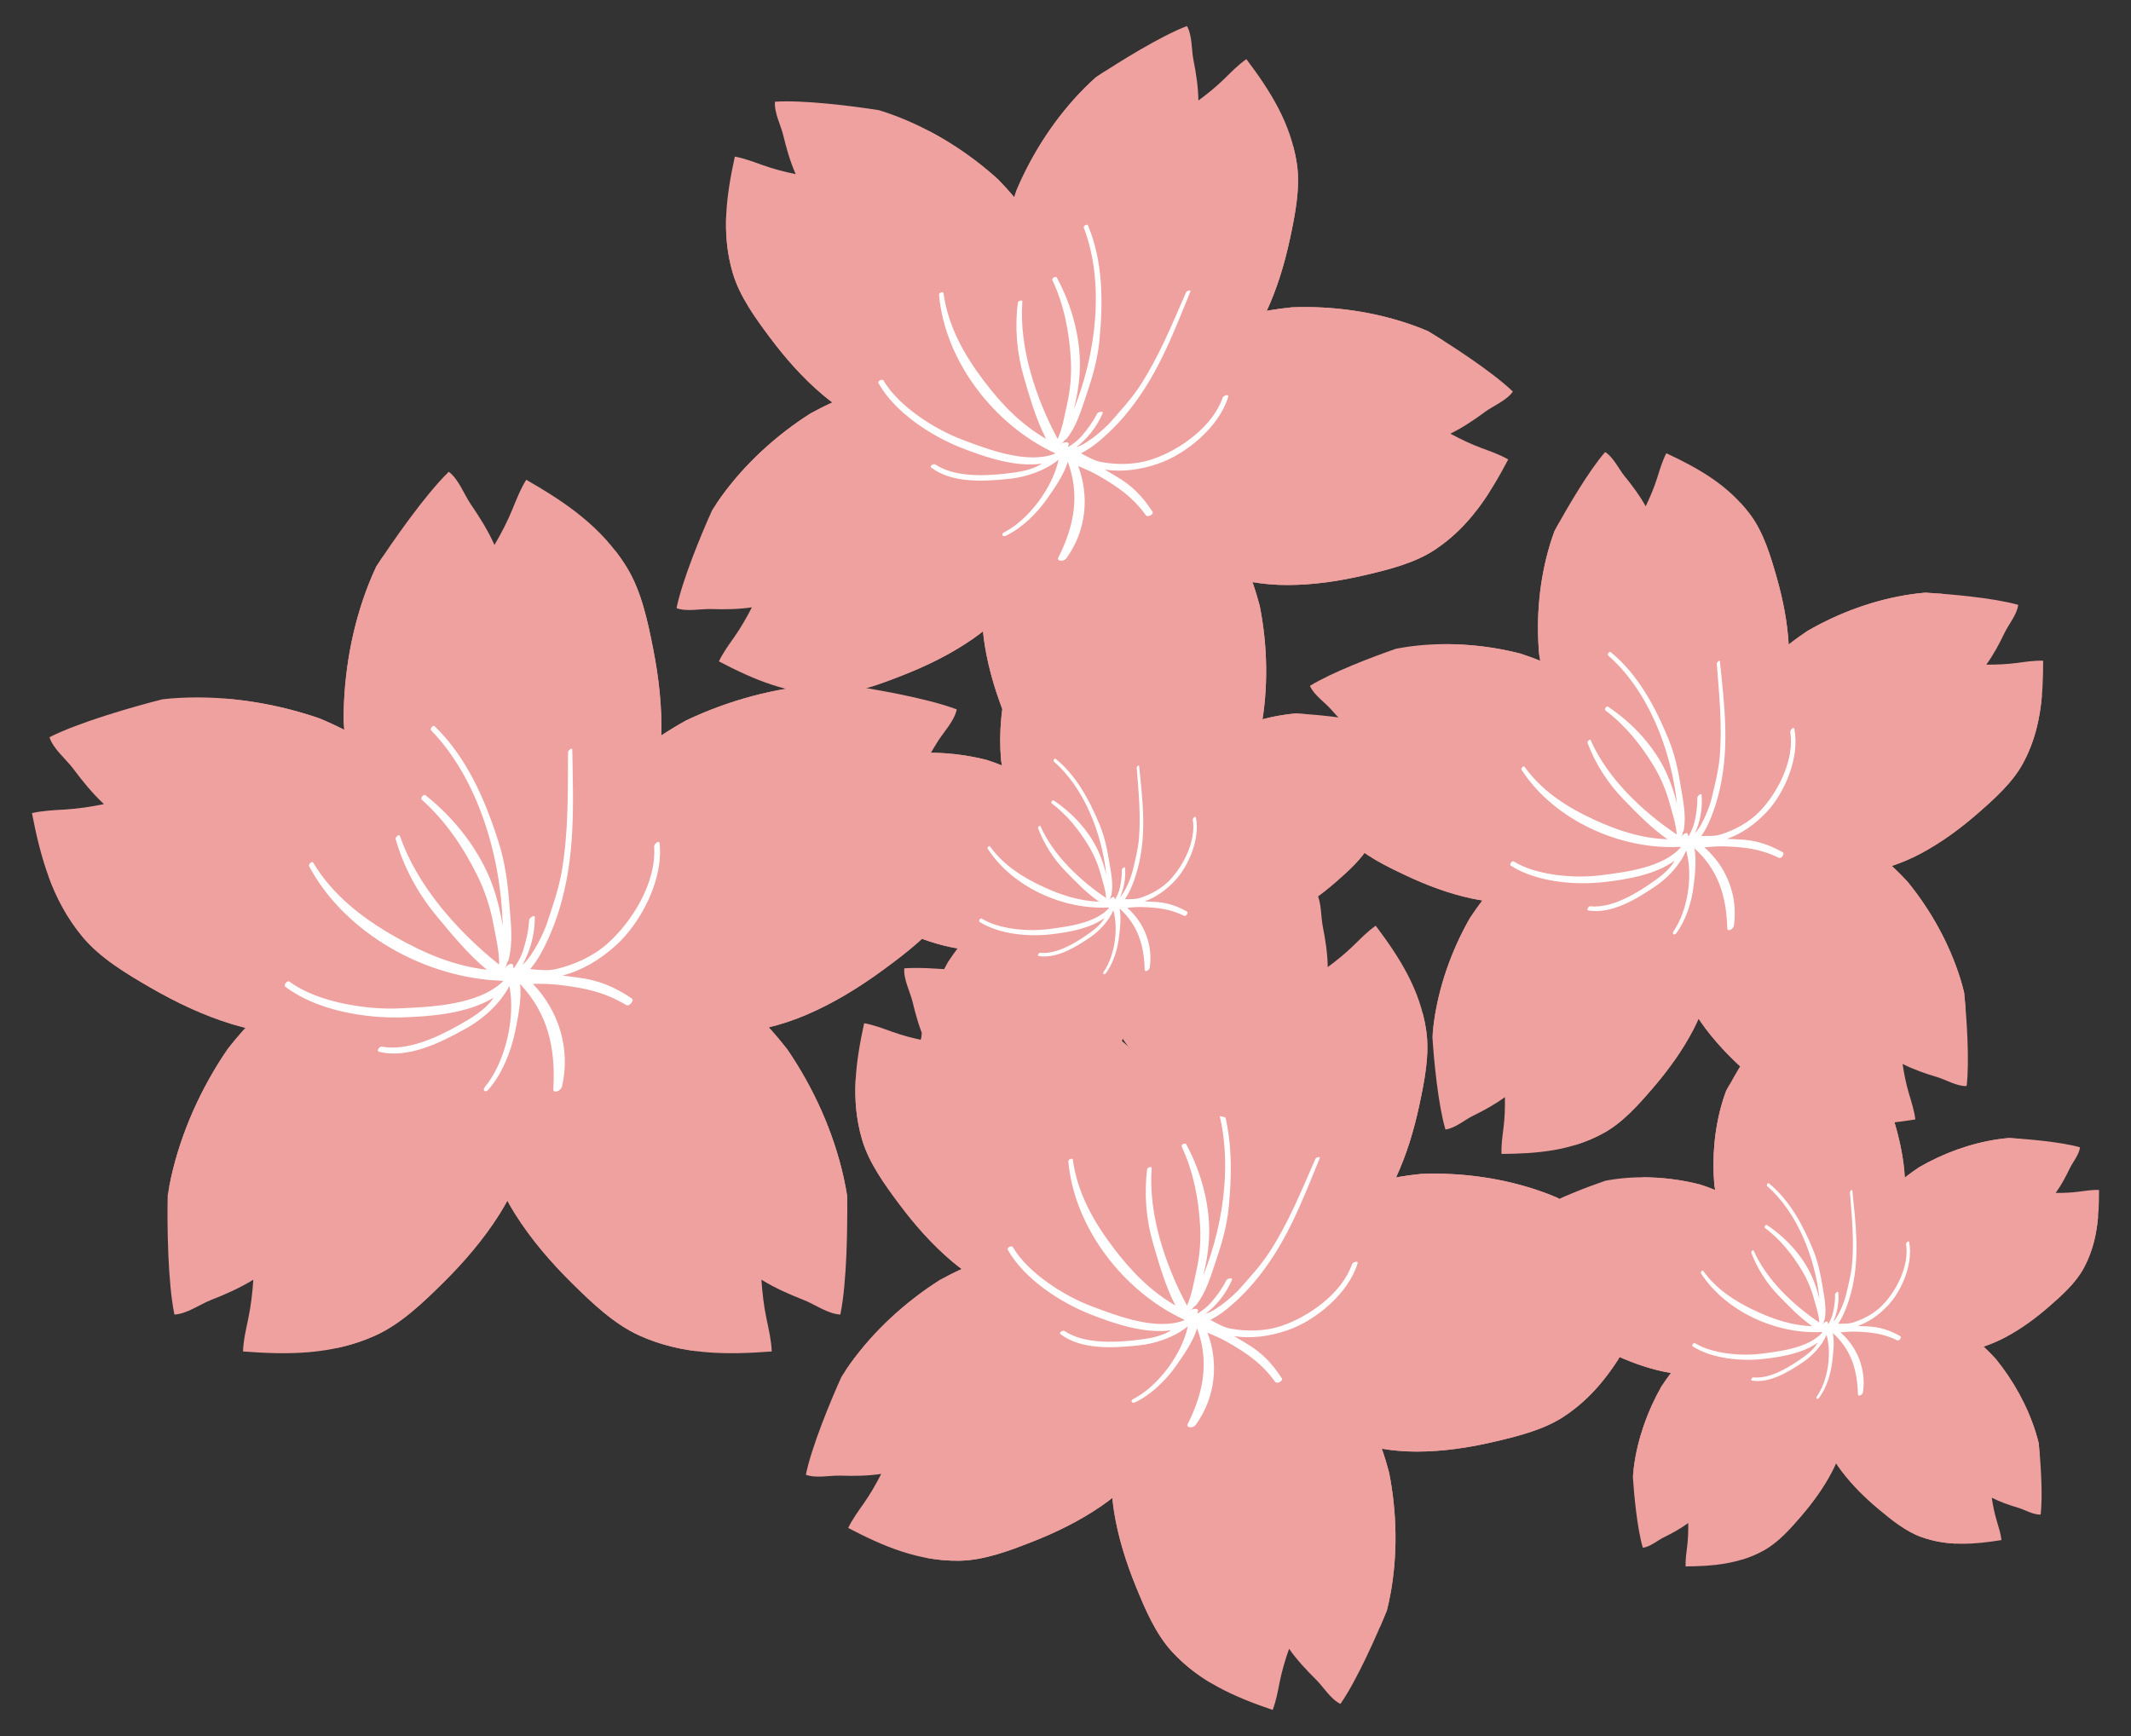 <?xml version="1.0" encoding="utf-8"?>
<!-- Generator: Adobe Illustrator 27.5.0, SVG Export Plug-In . SVG Version: 6.00 Build 0)  -->
<svg version="1.1" id="Layer_1" xmlns="http://www.w3.org/2000/svg" xmlns:xlink="http://www.w3.org/1999/xlink" x="0px" y="0px"
	 viewBox="0 0 386.447 314.872" style="enable-background:new 0 0 386.447 314.872;" xml:space="preserve">
<rect x="0" y="0" width="386.447" height="314.872" fill="#333333" stroke="none"/>
<g id="XMLID_1_">
	<g>
	</g>
</g>
<g>
	<g>
		<g>
			<path style="fill:#EEA19E;" d="M95.126,173.989c1.133-0.424,2.233-0.923,3.279-1.538c4.509-2.645,8.177-6.523,11.193-10.75
				c5.95-8.341,9.973-17.567,10.319-27.938c0.182-5.45-0.436-10.849-1.493-16.193c-0.97-4.908-2.122-10.379-4.776-14.693
				c-4.482-7.285-11.026-11.737-18.21-15.856c-1.044,1.646-1.854,3.752-2.539,5.415c-0.915,2.234-2.021,4.344-3.229,6.404
				c-1.162-2.596-2.672-5.015-4.295-7.38c-1.167-1.701-2.205-4.569-3.99-5.89c-4.229,4.1-10.118,12.525-13.148,17.181
				c-0.464,0.984-0.897,1.984-1.301,2.998c-3.126,7.857-4.651,16.549-4.623,25.053c0.057,0.842,0.123,1.676,0.207,2.488
				c0.498,4.895,1.486,9.711,2.931,14.385c1.895,4.636,4.558,8.972,7.729,12.881c5.468,6.737,12.345,12.584,21.132,12.989
				C94.578,173.703,94.852,173.851,95.126,173.989z"/>
			<path style="fill:#EEA19E;" d="M99.334,178.727c0.863,0.844,1.784,1.628,2.784,2.314c4.313,2.954,9.384,4.624,14.491,5.555
				c10.081,1.836,20.142,1.551,29.675-2.549c5.009-2.155,9.632-5.01,14.02-8.239c4.027-2.967,8.489-6.338,11.263-10.575
				c4.686-7.157,5.932-14.973,6.601-23.226c-1.935-0.244-4.184-0.082-5.98,0.007c-2.411,0.121-4.791,0.018-7.169-0.198
				c1.854-2.157,3.401-4.554,4.851-7.029c1.044-1.779,3.196-3.939,3.632-6.116c-5.508-2.083-15.64-3.829-21.142-4.589
				c-1.089-0.001-2.179,0.031-3.268,0.098c-8.438,0.514-16.954,2.832-24.639,6.478c-0.739,0.41-1.465,0.825-2.163,1.245
				c-4.218,2.535-8.156,5.478-11.771,8.772c-3.389,3.688-6.18,7.944-8.368,12.478c-3.77,7.814-6.136,16.525-2.762,24.649
				C99.358,178.109,99.341,178.419,99.334,178.727z"/>
			<path style="fill:#EEA19E;" d="M88.188,175.323c-0.768,0.934-1.594,1.814-2.515,2.606c-3.961,3.41-8.817,5.628-13.794,7.113
				c-9.817,2.932-19.849,3.753-29.772,0.726c-5.218-1.591-10.124-3.922-14.84-6.65c-4.331-2.505-9.136-5.367-12.358-9.275
				c-5.442-6.598-7.538-14.229-9.112-22.359c1.897-0.454,4.15-0.542,5.947-0.65c2.407-0.145,4.763-0.508,7.103-0.984
				c-2.079-1.94-3.88-4.152-5.593-6.453c-1.233-1.654-3.611-3.564-4.284-5.68c5.248-2.675,15.126-5.524,20.511-6.884
				c1.082-0.122,2.169-0.209,3.259-0.262c8.443-0.416,17.164,0.953,25.201,3.73c0.778,0.327,1.546,0.659,2.286,1.001
				c4.472,2.056,8.709,4.549,12.665,7.426c3.772,3.293,7.014,7.216,9.687,11.483c4.605,7.353,7.914,15.751,5.455,24.197
				C88.096,174.712,88.146,175.018,88.188,175.323z"/>
			<path style="fill:#EEA19E;" d="M92.682,173.019c0.697,0.987,1.328,2.018,1.85,3.115c2.241,4.721,3.098,9.991,3.217,15.182
				c0.234,10.244-1.624,20.135-7.167,28.908c-2.912,4.61-6.457,8.729-10.333,12.556c-3.562,3.515-7.59,7.392-12.21,9.469
				c-7.802,3.506-15.716,3.512-23.972,2.881c0.063-1.948,0.574-4.145,0.943-5.905c0.496-2.362,0.77-4.73,0.927-7.111
				c-2.42,1.493-5.028,2.646-7.701,3.69c-1.92,0.752-4.39,2.541-6.608,2.629c-1.195-5.767-1.332-16.047-1.222-21.6
				c0.17-1.075,0.373-2.146,0.609-3.212c1.828-8.255,5.453-16.302,10.256-23.32c0.521-0.665,1.043-1.317,1.568-1.942
				c3.164-3.768,6.688-7.197,10.509-10.253c4.172-2.769,8.814-4.858,13.633-6.309c8.31-2.5,17.282-3.472,24.779,1.132
				C92.068,172.948,92.377,172.979,92.682,173.019z"/>
			<path style="fill:#EEA19E;" d="M91.337,173.019c-0.697,0.987-1.328,2.018-1.85,3.115c-2.241,4.721-3.097,9.991-3.217,15.182
				c-0.232,10.244,1.624,20.135,7.167,28.908c2.912,4.61,6.457,8.729,10.333,12.556c3.562,3.515,7.592,7.392,12.21,9.469
				c7.802,3.506,15.716,3.512,23.972,2.881c-0.063-1.948-0.572-4.145-0.943-5.905c-0.496-2.362-0.768-4.73-0.927-7.111
				c2.42,1.493,5.03,2.646,7.702,3.69c1.919,0.752,4.39,2.541,6.609,2.629c1.193-5.767,1.33-16.047,1.221-21.6
				c-0.171-1.075-0.374-2.146-0.608-3.212c-1.83-8.255-5.454-16.302-10.257-23.32c-0.519-0.665-1.044-1.317-1.569-1.942
				c-3.163-3.768-6.688-7.197-10.509-10.253c-4.172-2.769-8.812-4.858-13.633-6.309c-8.308-2.5-17.282-3.472-24.778,1.132
				C91.95,172.948,91.642,172.979,91.337,173.019z"/>
		</g>
		<path style="fill:#EEA19E;" d="M160.097,168.439c-6.359,3.95-13.201,7.109-20.445,9.046c-4.843,1.295-10.754,2.888-15.573,0.751
			c-0.399-0.178-0.313-0.747,0-0.947c6.21-3.983,12.387-8.031,18.123-12.666c-3.486,1.628-6.959,3.279-10.531,4.727
			c-5.377,2.179-12.06,5.28-18.025,4.554c-6.686-0.813-2.006-9.037-0.178-12.118c5.115-8.618,12.492-15.356,21.154-20.154
			c-8.813,2.888-16.805,8.613-22.603,15.748c-0.362,0.447-1.044-0.037-0.915-0.533c2.485-9.582,10.38-18.068,18.142-23.829
			c4.551-3.379,9.662-5.97,15.246-7.128c3.931-0.816,7.903-1.097,11.892-1.198c-1.485-0.242-2.86-0.449-4.022-0.61
			c-1.089-0.001-2.179,0.031-3.268,0.098c-8.438,0.514-16.954,2.832-24.639,6.478c-0.739,0.41-1.465,0.825-2.163,1.245
			c-0.802,0.482-1.586,0.994-2.366,1.505c0.144-5.328-0.465-10.608-1.499-15.835c-0.97-4.908-2.122-10.379-4.776-14.693
			c-0.676-1.099-1.403-2.126-2.169-3.105c1.904,5.69,3.584,11.254,4.412,17.282c1.231,8.955,2.233,21.017-3.874,28.536
			c-0.212,0.261-0.72,0.19-0.86-0.111c-1.729-3.685-1.309-7.802-1.786-11.742c-0.465-3.841-1.525-8.18-3.185-11.905
			c1.147,9.745,1.733,19.367,0.232,29.158c-0.899,5.887-2.33,15.089-8.572,17.8c-6.842,2.971-12.371-6.706-14.92-11.44
			c-4.052-7.532-5.793-15.526-6.776-23.814c-0.268,3.292-0.461,6.593-0.061,9.848c0.669,5.449,2.349,10.69,3.323,16.082
			c0.096,0.54-0.491,0.911-0.917,0.533c-5.07-4.5-7.412-11.689-9.615-17.895c-2.683-7.553-4.765-15.716-3.821-23.796
			c0.641-5.495,2.033-11.785,4.48-17.524c-0.476,0.707-0.913,1.37-1.304,1.968c-0.464,0.984-0.897,1.984-1.301,2.998
			c-3.126,7.857-4.651,16.549-4.623,25.053c0.036,0.538,0.085,1.061,0.133,1.589c-0.737-0.37-1.469-0.744-2.219-1.088
			c-0.74-0.341-1.508-0.674-2.286-1.001c-5.552-1.918-11.427-3.145-17.311-3.596c3.36,1.314,6.684,2.762,9.62,4.878
			c7.61,5.483,14.237,13.653,16.024,23.064c0.686,3.614,1.012,7.699-1.181,10.886c-1.816,2.64-5.271,2.65-8.058,1.905
			c-2.701-0.724-5.4-1.641-8.04-2.732c0.231,0.193,0.46,0.386,0.691,0.578c1.707,1.403,7.608,5.432,5.754,8.255
			c-1.135,1.731-5.178,1.208-6.782,1.054c-3.571-0.345-6.961-1.277-10.282-2.629c-4.41-1.797-8.523-4.356-12.276-7.338
			c1.773,1.975,3.683,3.825,5.792,5.305c2.639,1.851,5.649,3.453,7.42,6.243c0.207,0.326-0.013,0.679-0.327,0.805
			c-3.255,1.303-6.995,0.074-10.024-1.299c-3.927-1.78-7.591-4.114-11.049-6.68c-3.664-2.719-6.849-5.698-8.967-9.814
			c-0.079-0.154-0.149-0.313-0.227-0.469c1.419,3.94,3.346,7.675,6.191,11.125c3.223,3.908,8.027,6.77,12.358,9.275
			c4.716,2.728,9.622,5.058,14.84,6.65c0.811,0.247,1.626,0.46,2.438,0.657c-0.574,0.639-1.154,1.274-1.707,1.934
			c-0.525,0.625-1.048,1.277-1.568,1.942c-4.803,7.018-8.428,15.065-10.256,23.32c-0.136,0.614-0.259,1.229-0.373,1.848
			c1.451-3.841,3.376-7.509,5.96-10.907c2.908-3.826,6.311-7.216,10.224-10.02c4.213-3.019,9.078-6.603,14.137-7.951
			c0.546-0.146,0.896,0.516,0.532,0.916c-2.836,3.123-6.078,5.772-8.522,9.245c-0.877,1.248-1.743,2.503-2.571,3.778
			c3.14-3.097,6.943-5.558,10.857-7.544c5.401-2.741,11.84-6.762,18.144-5.272c0.305,0.072,0.442,0.39,0.383,0.674
			c-0.724,3.557-3.723,6.492-5.701,9.428c-2.25,3.339-4.469,6.7-6.794,9.987c4.513-3.842,8.13-8.649,12.516-12.651
			c0.316-0.289,0.991-0.123,0.936,0.388c-1.006,9.029-6.162,16.488-9.562,24.688c4.676-4.948,8.348-10.834,11.347-16.918
			c0.201-0.406,0.925-0.333,1.002,0.131c1.095,6.582-0.754,13.311-3.569,19.246c-2.635,5.55-6.059,11.039-10.533,15.307
			c-2.386,2.274-5.252,4.582-8.391,6.526c2.347-0.499,4.681-1.227,7.002-2.27c4.62-2.077,8.648-5.954,12.21-9.469
			c3.876-3.827,7.421-7.946,10.333-12.556c0.51-0.808,0.979-1.628,1.429-2.454c0.448,0.826,0.918,1.646,1.428,2.454
			c2.912,4.61,6.457,8.729,10.333,12.556c3.562,3.515,7.592,7.392,12.21,9.469c3.373,1.515,6.766,2.375,10.197,2.813
			c-4.633-2.009-9.053-4.511-12.959-7.72c-5.655-4.646-9.899-10.62-12.843-17.294c-2.352-5.331-5.383-12.038-3.496-17.919
			c0.148-0.461,0.739-0.532,1.003-0.13c4.34,6.638,7.137,14.349,12.748,19.982c-2.979-4.834-6.053-9.68-7.834-15.086
			c-1.499-4.553-3.386-9.959-1.37-14.627c0.153-0.354,0.618-0.307,0.86-0.111c3.636,2.934,5.742,7.268,9.271,10.317
			c2.11,1.824,4.384,3.445,6.494,5.248c-2.022-3.144-4.085-6.294-6.461-9.116c-2.244-2.665-5.243-5.337-5.916-8.909
			c-0.042-0.224,0.019-0.514,0.252-0.62c4.708-2.103,10.815,1.444,14.858,3.689c4.883,2.712,9.045,5.87,12.941,9.616
			c-3.104-4.934-6.534-9.608-11.333-13.107c-0.472-0.343-0.21-1.206,0.423-1.002c10.015,3.24,19.405,9.888,25.383,18.632
			c2.957,4.329,4.496,9.013,5.443,13.876c0.006-1.461-0.006-2.809-0.028-3.95c-0.171-1.075-0.374-2.146-0.608-3.212
			c-1.83-8.255-5.454-16.302-10.257-23.32c-0.519-0.665-1.044-1.317-1.569-1.942c-0.577-0.688-1.18-1.353-1.78-2.018
			c2.318-0.567,4.617-1.32,6.885-2.294c5.009-2.155,9.632-5.01,14.02-8.239c4.027-2.967,8.489-6.338,11.263-10.575
			c3.196-4.882,4.789-10.072,5.693-15.497C174.078,157.559,167.602,163.779,160.097,168.439z"/>
		<path style="fill:#FFFFFF;" d="M104.625,177.288c-0.869-0.103-1.735-0.224-2.602-0.344c3.444-0.905,6.658-2.77,9.597-5.407
			c4.721-4.236,8.72-12.171,7.989-18.589c-0.076-0.655-1.021,0.146-0.987,0.603c0.462,6.379-3.871,13.518-8.477,17.616
			c-2.608,2.32-6.095,3.88-9.471,4.641c-1.364,0.307-3.201,0.105-4.539-0.035c2.664-3.009,4.68-8.83,5.229-10.61
			c3.018-9.793,2.601-19.063,2.416-29.175c-0.008-0.497-0.766,0.117-0.768,0.47c-0.053,7.232,0.097,14.394-1.133,21.547
			c-0.555,3.23-1.691,6.418-2.707,9.531c-0.322,0.986-2.306,5.649-4.414,7.46c1.409-2.599,2.201-5.355,2.235-8.592
			c0.007-0.634-1.016,0.078-1.04,0.505c-0.103,1.88-0.52,3.658-1.082,5.453c-0.377,1.207-0.972,2.231-1.652,3.216
			c-0.025-0.014-0.039-0.04-0.068-0.049c-0.028-0.019-0.057-0.041-0.085-0.061c0.089-0.485-0.111-0.874-0.803-0.507
			c-0.336,0.179-0.603,0.44-0.76,0.779c-0.012-0.009-0.025-0.018-0.036-0.027c0.021-0.024,0.045-0.048,0.059-0.07
			c0.236-0.362,0.377-0.739,0.453-1.126c0.111-0.115,0.2-0.241,0.23-0.36c0.877-3.32,0.439-6.579,0.181-9.97
			c-0.296-3.871-0.779-7.715-1.965-11.432c-2.455-7.698-5.752-15.36-11.606-21.03c-0.288-0.279-0.905,0.466-0.619,0.764
			c8.469,8.744,12.673,22.845,12.966,35.451c-0.392-2.406-0.909-4.673-1.748-7.074c-2.269-6.48-6.913-12.398-12.262-16.631
			c-0.343-0.272-0.989,0.525-0.661,0.818c4.31,3.855,7.523,8.606,10.073,13.771c1.351,2.73,2.358,5.78,2.9,8.769
			c0.383,2.115,1.127,5.068,1.036,7.366c-7.54-6.027-14.88-14.306-17.984-23.347c-0.137-0.398-0.862,0.248-0.771,0.573
			c1.419,5.003,3.964,9.772,7.275,13.775c2.771,3.348,5.791,7.081,9.273,9.935c-5.932-0.716-11.196-2.884-16.706-6.027
			c-5.928-3.384-11.228-7.478-14.794-13.387c-0.241-0.398-0.921,0.309-0.737,0.652c6.555,12.222,21.217,20.348,34.988,20.751
			c0.042,0.027,0.085,0.056,0.129,0.082c0.014,0.009,0.028,0.01,0.044,0.017c-4.436,4.343-13.137,4.663-18.872,4.919
			c-6.03,0.271-14.893-1.147-19.849-4.853c-0.4-0.299-1.143,0.628-0.75,0.926c5.573,4.255,14.385,5.772,21.229,5.556
			c5.047-0.16,11.788-0.665,16.524-3.56c-0.101,0.156-0.167,0.26-0.18,0.277c-1.457,1.999-3.782,3.373-5.891,4.573
			c-3.977,2.264-9.521,4.889-14.207,4.016c-0.407-0.076-1.006,0.804-0.522,0.925c5.359,1.348,11.396-1.751,15.94-4.294
			c2.951-1.653,6.064-4.417,7.733-7.635c1.165,5.941-0.828,13.966-4.448,18.328c-0.514,0.62,0.095,1.097,0.619,0.501
			c2.467-2.811,4.126-6.896,4.859-10.535c0.364-1.808,1.281-5.805,0.887-8.672c4.978,5.287,6.485,11.453,6.053,19.029
			c-0.155,0.888,1.357,0.573,1.605-0.548c1.521-6.819-0.671-13.656-5.318-18.483c1.534-0.01,3.059-0.014,4.621,0.169
			c4.575,0.536,8.318,1.265,12.313,3.68c0.563,0.339,1.52-0.861,0.987-1.218C111.369,178.95,108.465,177.738,104.625,177.288z"/>
	</g>
	<g>
		<g>
			<path style="fill:#EEA19E;" d="M219.294,237.612c1.055,0.049,2.108,0.028,3.161-0.105c4.528-0.571,8.808-2.421,12.685-4.777
				c7.647-4.647,14.054-10.67,17.899-18.875c2.023-4.313,3.386-8.859,4.376-13.512c0.911-4.275,1.868-9.063,1.222-13.44
				c-1.091-7.392-4.809-13.217-9.159-18.997c-1.404,0.963-2.781,2.373-3.901,3.474c-1.504,1.477-3.118,2.79-4.797,4.029
				c-0.04-2.484-0.419-4.946-0.907-7.404c-0.352-1.766-0.197-4.426-1.177-6.101c-4.805,1.835-12.434,6.571-16.467,9.265
				c-0.713,0.631-1.406,1.285-2.077,1.96c-5.215,5.231-9.431,11.684-12.335,18.52c-0.244,0.696-0.478,1.388-0.689,2.067
				c-1.284,4.102-2.15,8.309-2.6,12.558c-0.075,4.373,0.57,8.77,1.773,13c2.068,7.29,5.577,14.351,12.492,17.701
				C218.952,237.193,219.121,237.407,219.294,237.612z"/>
			<path style="fill:#EEA19E;" d="M221.04,242.864c0.403,0.975,0.872,1.921,1.44,2.816c2.443,3.855,5.939,6.942,9.721,9.447
				c7.459,4.943,15.634,8.177,24.697,8.166c4.761-0.005,9.457-0.706,14.089-1.788c4.256-0.995,8.997-2.166,12.683-4.612
				c6.224-4.132,9.914-9.978,13.294-16.373c-1.471-0.861-3.331-1.507-4.805-2.053c-1.977-0.733-3.852-1.634-5.686-2.626
				c2.229-1.094,4.297-2.485,6.313-3.973c1.449-1.07,3.922-2.063,5.022-3.659c-3.706-3.568-11.238-8.456-15.393-10.961
				c-0.873-0.376-1.76-0.725-2.655-1.047c-6.951-2.492-14.587-3.563-22.009-3.28c-0.733,0.075-1.459,0.157-2.166,0.254
				c-4.257,0.584-8.433,1.59-12.47,2.991c-3.988,1.793-7.693,4.25-11.011,7.136c-5.716,4.975-10.613,11.153-10.702,18.836
				C221.273,242.376,221.152,242.62,221.04,242.864z"/>
			<path style="fill:#EEA19E;" d="M213.265,236.295c-0.938,0.485-1.905,0.908-2.915,1.227c-4.354,1.373-9.017,1.481-13.521,0.962
				c-8.891-1.025-17.225-3.818-24.151-9.666c-3.64-3.072-6.777-6.632-9.624-10.445c-2.613-3.502-5.485-7.452-6.726-11.698
				c-2.1-7.171-1.154-14.018,0.381-21.085c1.678,0.288,3.518,0.992,4.995,1.524c1.984,0.713,4,1.232,6.042,1.655
				c-1.002-2.273-1.687-4.669-2.27-7.105c-0.421-1.751-1.671-4.104-1.481-6.033c5.13-0.342,14.04,0.772,18.831,1.534
				c0.912,0.275,1.814,0.579,2.708,0.911c6.922,2.573,13.451,6.672,18.945,11.669c0.513,0.529,1.016,1.061,1.492,1.588
				c2.88,3.189,5.425,6.65,7.608,10.322c1.896,3.941,3.149,8.208,3.823,12.551c1.167,7.488,0.933,15.369-3.948,21.302
				C213.399,235.772,213.335,236.036,213.265,236.295z"/>
			<path style="fill:#EEA19E;" d="M217.664,235.993c0.222,1.032,0.371,2.076,0.413,3.136c0.175,4.562-0.953,9.087-2.645,13.295
				c-3.337,8.304-8.233,15.605-15.702,20.738c-3.926,2.7-8.186,4.786-12.617,6.523c-4.068,1.596-8.636,3.322-13.06,3.399
				c-7.47,0.129-13.824-2.59-20.235-5.938c0.72-1.542,1.887-3.131,2.789-4.416c1.212-1.725,2.247-3.532,3.194-5.389
				c-2.458,0.366-4.949,0.392-7.453,0.311c-1.802-0.058-4.399,0.528-6.211-0.163c1.025-5.042,4.454-13.34,6.455-17.76
				c0.506-0.805,1.036-1.596,1.593-2.369c4.309-5.997,9.988-11.211,16.261-15.19c0.646-0.355,1.291-0.698,1.927-1.02
				c3.837-1.935,7.846-3.476,11.965-4.613c4.302-0.787,8.747-0.867,13.115-0.371c7.531,0.853,15.069,3.161,19.503,9.437
				C217.196,235.725,217.433,235.855,217.664,235.993z"/>
			<path style="fill:#EEA19E;" d="M216.584,235.529c-0.899,0.552-1.76,1.163-2.556,1.864c-3.425,3.019-5.926,6.954-7.807,11.08
				c-3.714,8.142-5.629,16.723-4.197,25.672c0.751,4.704,2.177,9.23,3.974,13.637c1.647,4.047,3.548,8.546,6.541,11.803
				c5.057,5.5,11.407,8.229,18.252,10.564c0.622-1.585,0.969-3.525,1.275-5.065c0.415-2.067,1.012-4.061,1.703-6.027
				c1.431,2.031,3.128,3.854,4.912,5.613c1.283,1.264,2.651,3.55,4.401,4.386c2.944-4.219,6.591-12.423,8.414-16.919
				c0.234-0.921,0.441-1.852,0.617-2.788c1.374-7.256,1.233-14.964-0.206-22.25c-0.189-0.712-0.385-1.416-0.592-2.098
				c-1.242-4.114-2.891-8.08-4.906-11.847c-2.396-3.66-5.401-6.934-8.771-9.757c-5.811-4.867-12.681-8.736-20.281-7.621
				C217.104,235.684,216.844,235.602,216.584,235.529z"/>
		</g>
		<path style="fill:#EEA19E;" d="M273.357,255.52c-6.464,0.982-13.044,1.163-19.524,0.224c-4.333-0.628-9.626-1.384-12.76-4.757
			c-0.26-0.28,0.006-0.706,0.325-0.76c6.356-1.061,12.707-2.185,18.908-3.93c-3.359,0.106-6.715,0.237-10.083,0.169
			c-5.064-0.102-11.496,0.088-16.035-2.548c-5.087-2.955,1.5-7.946,4.029-9.789c7.07-5.158,15.311-8.027,23.917-8.898
			c-8.069-0.715-16.454,1.13-23.564,4.861c-0.445,0.234-0.826-0.39-0.552-0.744c5.294-6.835,14.553-10.931,22.764-12.885
			c4.817-1.145,9.813-1.465,14.693-0.474c3.437,0.698,6.722,1.84,9.96,3.132c-1.11-0.706-2.143-1.346-3.021-1.874
			c-0.873-0.376-1.76-0.725-2.655-1.047c-6.951-2.492-14.587-3.563-22.009-3.28c-0.733,0.075-1.459,0.157-2.166,0.254
			c-0.811,0.111-1.614,0.252-2.419,0.393c1.951-4.227,3.279-8.675,4.249-13.226c0.911-4.275,1.868-9.063,1.222-13.44
			c-0.162-1.115-0.393-2.19-0.672-3.24c-0.429,5.224-0.997,10.268-2.406,15.392c-2.094,7.612-5.441,17.64-12.932,21.573
			c-0.26,0.137-0.643-0.094-0.652-0.384c-0.121-3.555,1.635-6.714,2.609-10.041c0.947-3.244,1.591-7.093,1.54-10.654
			c-2.433,8.218-5.274,16.144-9.85,23.487c-2.749,4.416-7.063,11.311-13.008,11.338c-6.516,0.03-7.624-9.641-8.039-14.319
			c-0.661-7.44,0.691-14.458,2.757-21.449c-1.349,2.55-2.639,5.133-3.439,7.884c-1.338,4.604-1.792,9.39-2.868,14.054
			c-0.108,0.467-0.707,0.563-0.919,0.113c-2.521-5.358-1.927-11.935-1.56-17.676c0.445-6.986,1.586-14.255,5.123-20.417
			c2.406-4.192,5.689-8.761,9.628-12.526c-0.623,0.403-1.203,0.785-1.722,1.131c-0.713,0.631-1.406,1.285-2.077,1.96
			c-5.215,5.231-9.431,11.684-12.335,18.52c-0.155,0.444-0.296,0.881-0.441,1.321c-0.462-0.55-0.923-1.103-1.404-1.638
			c-0.477-0.527-0.98-1.059-1.492-1.588c-3.795-3.451-8.088-6.458-12.657-8.846c2.244,2.212,4.414,4.518,6.043,7.228
			c4.221,7.022,6.729,15.861,4.924,24.03c-0.693,3.137-1.838,6.529-4.694,8.332c-2.364,1.495-5.144,0.314-7.122-1.244
			c-1.921-1.512-3.77-3.175-5.517-4.961c0.119,0.236,0.237,0.469,0.358,0.703c0.887,1.714,4.236,6.979,1.777,8.608
			c-1.509,0.999-4.574-0.813-5.808-1.489c-2.748-1.507-5.148-3.42-7.349-5.649c-2.923-2.96-5.343-6.43-7.33-10.117
			c0.745,2.197,1.639,4.339,2.823,6.253c1.481,2.393,3.348,4.716,3.808,7.566c0.056,0.333-0.244,0.54-0.54,0.533
			c-3.059-0.074-5.64-2.348-7.599-4.493c-2.54-2.781-4.678-5.917-6.57-9.166c-2.004-3.443-3.537-6.932-3.819-10.965
			c-0.012-0.15-0.015-0.303-0.023-0.455c-0.216,3.651,0.045,7.312,1.143,11.062c1.24,4.246,4.112,8.195,6.726,11.698
			c2.847,3.814,5.984,7.374,9.624,10.445c0.566,0.479,1.146,0.929,1.731,1.368c-0.68,0.314-1.364,0.626-2.035,0.964
			c-0.636,0.321-1.28,0.665-1.927,1.02c-6.272,3.979-11.952,9.193-16.261,15.19c-0.319,0.445-0.631,0.898-0.934,1.355
			c2.487-2.584,5.293-4.866,8.537-6.704c3.652-2.07,7.55-3.62,11.657-4.524c4.42-0.974,9.56-2.176,14.085-1.519
			c0.487,0.072,0.54,0.724,0.112,0.919c-3.354,1.531-6.866,2.541-10.024,4.489c-1.133,0.699-2.26,1.409-3.364,2.146
			c3.588-1.404,7.487-2.071,11.313-2.318c5.279-0.34,11.831-1.353,16.38,2.013c0.222,0.163,0.222,0.465,0.075,0.672
			c-1.805,2.606-5.223,3.93-7.82,5.607c-2.957,1.906-5.895,3.839-8.893,5.679c4.946-1.531,9.503-4.146,14.402-5.848
			c0.354-0.122,0.837,0.243,0.617,0.633c-3.916,6.903-10.622,11.115-16.174,16.528c5.458-2.363,10.432-5.824,14.933-9.675
			c0.302-0.259,0.856,0.05,0.76,0.449c-1.387,5.661-5.187,10.427-9.491,14.222c-4.024,3.549-8.662,6.775-13.724,8.663
			c-2.698,1.004-5.794,1.871-8.982,2.35c2.058,0.408,4.18,0.627,6.403,0.588c4.424-0.077,8.991-1.803,13.06-3.399
			c4.431-1.737,8.691-3.823,12.617-6.523c0.688-0.472,1.347-0.97,1.991-1.478c0.076,0.817,0.171,1.638,0.303,2.461
			c0.751,4.704,2.177,9.23,3.974,13.637c1.647,4.047,3.548,8.546,6.541,11.803c2.185,2.376,4.613,4.235,7.217,5.769
			c-3.027-3.208-5.714-6.737-7.745-10.659c-2.941-5.675-4.291-11.933-4.357-18.303c-0.051-5.088-0.178-11.515,3.361-15.587
			c0.278-0.318,0.778-0.172,0.851,0.241c1.199,6.822,0.79,13.975,3.355,20.428c-0.728-4.905-1.527-9.854-1.096-14.806
			c0.362-4.172,0.709-9.16,3.936-12.213c0.244-0.231,0.601-0.035,0.728,0.207c1.909,3.606,2.108,7.809,3.891,11.471
			c1.066,2.192,2.332,4.275,3.406,6.449c-0.541-3.22-1.111-6.46-2.048-9.542c-0.885-2.911-2.372-6.089-1.682-9.188
			c0.043-0.193,0.19-0.406,0.414-0.41c4.504-0.068,8.184,4.881,10.659,8.076c2.985,3.857,5.238,7.825,7.078,12.174
			c-0.794-5.03-1.938-9.962-4.587-14.423c-0.26-0.438,0.246-1.04,0.684-0.659c6.925,6.048,12.177,14.618,13.963,23.695
			c0.887,4.493,0.508,8.783-0.405,13.013c0.508-1.171,0.962-2.256,1.336-3.181c0.234-0.921,0.441-1.852,0.617-2.788
			c1.374-7.256,1.233-14.964-0.206-22.25c-0.189-0.712-0.385-1.416-0.592-2.098c-0.227-0.752-0.48-1.493-0.734-2.233
			c2.057,0.344,4.16,0.529,6.316,0.527c4.761-0.005,9.457-0.706,14.089-1.788c4.256-0.995,8.997-2.166,12.683-4.612
			c4.245-2.819,7.311-6.436,9.904-10.48C288.328,251.599,280.987,254.361,273.357,255.52z"/>
		<path style="fill:#FFFFFF;" d="M225.782,243.53c-0.661-0.382-1.314-0.777-1.969-1.172c3.077,0.46,6.298,0.068,9.563-1.037
			c5.248-1.776,11.189-6.769,12.812-12.173c0.165-0.55-0.87-0.234-1.001,0.146c-1.824,5.279-7.758,9.518-12.867,11.222
			c-2.891,0.964-6.227,1.018-9.198,0.466c-1.201-0.223-2.606-1.018-3.632-1.591c3.174-1.498,6.796-5.477,7.85-6.718
			c5.791-6.823,8.65-14.408,11.98-22.589c0.165-0.4-0.655-0.17-0.778,0.113c-2.531,5.789-4.877,11.588-8.326,16.908
			c-1.556,2.401-3.565,4.57-5.453,6.718c-0.597,0.681-3.795,3.742-6.111,4.47c2.027-1.602,3.61-3.541,4.751-6.128
			c0.224-0.506-0.841-0.287-1.008,0.048c-0.732,1.474-1.675,2.757-2.745,4.004c-0.718,0.838-1.548,1.456-2.433,2.013
			c-0.015-0.02-0.018-0.046-0.039-0.063c-0.016-0.025-0.031-0.051-0.046-0.078c0.238-0.358,0.21-0.741-0.472-0.683
			c-0.332,0.028-0.635,0.145-0.877,0.363c-0.008-0.011-0.014-0.022-0.02-0.034c0.025-0.011,0.054-0.022,0.072-0.035
			c0.313-0.209,0.555-0.465,0.748-0.749c0.131-0.054,0.245-0.124,0.311-0.209c1.848-2.363,2.619-5.131,3.577-7.942
			c1.096-3.209,2.031-6.461,2.357-9.853c0.678-7.026,0.67-14.31-2.079-20.877c-0.134-0.324-0.887,0.063-0.76,0.399
			c3.789,9.935,2.31,22.701-1.794,32.922c0.514-2.067,0.879-4.065,1.031-6.281c0.411-5.982-1.283-12.333-4.117-17.571
			c-0.182-0.336-0.976,0.081-0.814,0.429c2.135,4.577,3.078,9.497,3.35,14.521c0.142,2.656-0.097,5.452-0.691,8.038
			c-0.421,1.829-0.84,4.456-1.703,6.27c-3.979-7.433-7.021-16.605-6.402-24.932c0.026-0.367-0.776-0.098-0.814,0.195
			c-0.585,4.504-0.184,9.208,1.097,13.562c1.072,3.642,2.213,7.679,4.024,11.167c-4.515-2.617-7.995-6.169-11.335-10.589
			c-3.594-4.756-6.439-9.868-7.268-15.837c-0.057-0.403-0.847-0.07-0.816,0.269c1.055,12.067,10.027,23.638,20.944,28.7
			c0.024,0.037,0.049,0.074,0.073,0.111c0.008,0.011,0.021,0.019,0.03,0.029c-5.055,1.96-12.149-0.78-16.842-2.547
			c-4.934-1.858-11.561-6.047-14.265-10.727c-0.218-0.378-1.133,0.111-0.92,0.486c3.008,5.334,9.56,9.585,15.129,11.767
			c4.107,1.608,9.692,3.524,14.49,2.83c-0.133,0.091-0.222,0.151-0.239,0.161c-1.856,1.103-4.196,1.405-6.301,1.643
			c-3.973,0.449-9.327,0.648-12.788-1.664c-0.302-0.202-1.084,0.299-0.739,0.563c3.839,2.926,9.749,2.517,14.275,2.038
			c2.938-0.31,6.389-1.457,8.834-3.467c-1.108,5.171-5.47,10.927-9.878,13.182c-0.625,0.32-0.299,0.913,0.324,0.615
			c2.947-1.407,5.688-4.115,7.528-6.784c0.913-1.326,3.026-4.218,3.696-6.656c2.175,5.958,1.264,11.426-1.689,17.359
			c-0.431,0.659,0.891,0.927,1.478,0.113c3.565-4.952,4.16-11.194,2.092-16.669c1.235,0.52,2.461,1.042,3.65,1.727
			c3.488,2.004,6.242,3.878,8.616,7.191c0.336,0.466,1.518-0.169,1.213-0.637C230.625,247.186,228.709,245.213,225.782,243.53z"/>
	</g>
	<g>
		<g>
			<path style="fill:#EEA19E;" d="M195.841,80.431c1.054,0.049,2.108,0.028,3.162-0.104c4.528-0.572,8.808-2.421,12.683-4.777
				c7.649-4.648,14.052-10.67,17.9-18.876c2.021-4.313,3.385-8.859,4.376-13.512c0.909-4.274,1.868-9.063,1.222-13.44
				c-1.091-7.391-4.81-13.217-9.16-18.996c-1.403,0.963-2.781,2.372-3.9,3.473c-1.504,1.477-3.118,2.792-4.797,4.029
				c-0.042-2.483-0.419-4.946-0.909-7.403c-0.351-1.767-0.197-4.427-1.175-6.102c-4.805,1.836-12.434,6.572-16.468,9.266
				c-0.712,0.63-1.405,1.285-2.078,1.959c-5.214,5.231-9.429,11.684-12.333,18.52c-0.245,0.696-0.478,1.388-0.691,2.068
				c-1.283,4.102-2.148,8.308-2.6,12.557c-0.074,4.374,0.572,8.771,1.773,13.001c2.07,7.29,5.577,14.351,12.492,17.7
				C195.5,80.013,195.667,80.226,195.841,80.431z"/>
			<path style="fill:#EEA19E;" d="M197.586,85.682c0.405,0.976,0.873,1.921,1.439,2.816c2.444,3.855,5.941,6.942,9.722,9.447
				c7.46,4.944,15.635,8.177,24.698,8.167c4.762-0.005,9.458-0.707,14.09-1.79c4.255-0.995,8.997-2.165,12.682-4.612
				c6.224-4.132,9.914-9.978,13.294-16.373c-1.47-0.86-3.33-1.506-4.804-2.053c-1.977-0.732-3.854-1.634-5.686-2.626
				c2.229-1.093,4.297-2.485,6.313-3.972c1.449-1.071,3.922-2.063,5.02-3.661c-3.704-3.567-11.236-8.456-15.392-10.96
				c-0.873-0.376-1.76-0.725-2.658-1.046c-6.951-2.492-14.586-3.563-22.007-3.281c-0.734,0.075-1.46,0.158-2.165,0.255
				c-4.257,0.583-8.433,1.59-12.47,2.99c-3.988,1.794-7.694,4.25-11.011,7.137c-5.716,4.975-10.613,11.153-10.703,18.835
				C197.819,85.195,197.697,85.438,197.586,85.682z"/>
			<path style="fill:#EEA19E;" d="M189.813,79.114c-0.938,0.486-1.905,0.908-2.915,1.227c-4.357,1.374-9.017,1.482-13.521,0.962
				c-8.892-1.026-17.228-3.819-24.151-9.666c-3.64-3.073-6.777-6.633-9.625-10.446c-2.614-3.502-5.484-7.453-6.727-11.699
				c-2.097-7.169-1.153-14.018,0.383-21.085c1.677,0.288,3.517,0.993,4.996,1.524c1.983,0.713,3.999,1.232,6.042,1.655
				c-1.002-2.272-1.686-4.669-2.27-7.105c-0.421-1.751-1.673-4.103-1.483-6.033c5.132-0.342,14.042,0.772,18.833,1.534
				c0.911,0.275,1.813,0.58,2.706,0.912c6.924,2.572,13.451,6.672,18.945,11.669c0.513,0.53,1.015,1.061,1.492,1.589
				c2.882,3.19,5.424,6.649,7.61,10.32c1.896,3.942,3.147,8.208,3.823,12.552c1.167,7.488,0.933,15.369-3.95,21.302
				C189.947,78.592,189.883,78.855,189.813,79.114z"/>
			<path style="fill:#EEA19E;" d="M194.212,78.811c0.22,1.033,0.371,2.077,0.413,3.137c0.174,4.562-0.953,9.086-2.645,13.295
				c-3.339,8.303-8.234,15.604-15.702,20.738c-3.926,2.699-8.188,4.786-12.618,6.523c-4.067,1.596-8.635,3.321-13.059,3.399
				c-7.47,0.128-13.826-2.591-20.235-5.94c0.72-1.542,1.887-3.13,2.789-4.415c1.212-1.725,2.244-3.532,3.191-5.389
				c-2.455,0.365-4.948,0.392-7.453,0.311c-1.8-0.058-4.396,0.529-6.208-0.164c1.025-5.041,4.452-13.34,6.453-17.76
				c0.506-0.805,1.038-1.595,1.595-2.369c4.309-5.997,9.988-11.209,16.259-15.19c0.646-0.354,1.292-0.697,1.927-1.019
				c3.837-1.936,7.848-3.477,11.966-4.613c4.303-0.787,8.747-0.868,13.116-0.372c7.528,0.854,15.067,3.162,19.5,9.438
				C193.744,78.543,193.98,78.674,194.212,78.811z"/>
			<path style="fill:#EEA19E;" d="M193.132,78.349c-0.899,0.552-1.76,1.162-2.556,1.863c-3.426,3.019-5.926,6.955-7.808,11.081
				c-3.715,8.142-5.628,16.722-4.198,25.672c0.75,4.703,2.179,9.229,3.975,13.636c1.648,4.048,3.549,8.546,6.542,11.803
				c5.057,5.501,11.407,8.229,18.252,10.564c0.619-1.585,0.967-3.524,1.275-5.065c0.413-2.067,1.01-4.061,1.703-6.027
				c1.429,2.032,3.128,3.855,4.912,5.612c1.283,1.265,2.65,3.552,4.401,4.387c2.942-4.219,6.591-12.423,8.413-16.919
				c0.235-0.921,0.439-1.852,0.618-2.789c1.371-7.256,1.233-14.963-0.207-22.25c-0.189-0.713-0.384-1.417-0.591-2.099
				c-1.243-4.113-2.891-8.079-4.907-11.846c-2.397-3.661-5.402-6.934-8.774-9.758c-5.809-4.866-12.678-8.736-20.278-7.62
				C193.649,78.503,193.392,78.42,193.132,78.349z"/>
		</g>
		<path style="fill:#EEA19E;" d="M249.905,98.339c-6.464,0.981-13.044,1.162-19.527,0.224c-4.332-0.628-9.624-1.384-12.758-4.758
			c-0.261-0.281,0.006-0.707,0.324-0.76c6.358-1.06,12.707-2.184,18.909-3.93c-3.358,0.106-6.714,0.238-10.082,0.169
			c-5.066-0.102-11.496,0.088-16.035-2.548c-5.089-2.954,1.5-7.944,4.027-9.789c7.072-5.158,15.313-8.027,23.918-8.897
			c-8.068-0.715-16.455,1.13-23.566,4.861c-0.443,0.234-0.824-0.389-0.552-0.744c5.296-6.835,14.554-10.93,22.765-12.884
			c4.818-1.145,9.814-1.465,14.694-0.475c3.437,0.699,6.722,1.84,9.96,3.133c-1.11-0.707-2.146-1.346-3.021-1.875
			c-0.873-0.376-1.76-0.725-2.658-1.046c-6.951-2.492-14.586-3.563-22.007-3.281c-0.734,0.075-1.46,0.158-2.165,0.255
			c-0.811,0.111-1.614,0.252-2.419,0.393c1.949-4.228,3.279-8.675,4.249-13.227c0.909-4.274,1.868-9.063,1.222-13.44
			c-0.165-1.115-0.396-2.19-0.672-3.24c-0.431,5.224-0.997,10.27-2.406,15.392c-2.094,7.613-5.441,17.641-12.933,21.574
			c-0.259,0.137-0.642-0.095-0.651-0.385c-0.121-3.554,1.635-6.713,2.606-10.041c0.949-3.244,1.592-7.092,1.541-10.654
			c-2.433,8.218-5.272,16.144-9.849,23.487c-2.75,4.416-7.063,11.312-13.008,11.339c-6.515,0.03-7.623-9.641-8.038-14.319
			c-0.661-7.441,0.691-14.458,2.757-21.449c-1.35,2.549-2.642,5.133-3.441,7.883c-1.338,4.604-1.793,9.39-2.867,14.054
			c-0.107,0.467-0.706,0.563-0.918,0.113c-2.523-5.357-1.927-11.934-1.56-17.675c0.445-6.986,1.584-14.256,5.123-20.418
			c2.405-4.191,5.688-8.761,9.628-12.525c-0.623,0.403-1.203,0.784-1.723,1.131c-0.712,0.63-1.405,1.285-2.078,1.959
			c-5.214,5.231-9.429,11.684-12.333,18.52c-0.155,0.445-0.296,0.881-0.441,1.32c-0.463-0.549-0.923-1.103-1.406-1.637
			c-0.478-0.528-0.98-1.059-1.492-1.589c-3.793-3.45-8.088-6.458-12.658-8.846c2.247,2.212,4.417,4.519,6.046,7.228
			c4.221,7.023,6.73,15.861,4.924,24.03c-0.693,3.138-1.838,6.529-4.694,8.332c-2.366,1.495-5.144,0.314-7.124-1.244
			c-1.921-1.511-3.77-3.175-5.515-4.961c0.119,0.235,0.236,0.469,0.358,0.702c0.886,1.714,4.235,6.979,1.776,8.609
			c-1.508,0.998-4.573-0.813-5.809-1.49c-2.747-1.506-5.147-3.419-7.347-5.648c-2.923-2.96-5.345-6.431-7.332-10.117
			c0.745,2.197,1.641,4.339,2.825,6.252c1.482,2.394,3.346,4.716,3.808,7.565c0.055,0.333-0.244,0.541-0.54,0.535
			c-3.06-0.075-5.642-2.35-7.599-4.494c-2.541-2.781-4.678-5.916-6.57-9.166c-2.007-3.442-3.537-6.931-3.821-10.964
			c-0.01-0.151-0.014-0.304-0.023-0.456c-0.215,3.652,0.045,7.313,1.142,11.062c1.243,4.246,4.113,8.197,6.727,11.699
			c2.848,3.813,5.985,7.372,9.625,10.446c0.566,0.479,1.146,0.929,1.732,1.368c-0.681,0.314-1.366,0.626-2.037,0.964
			c-0.635,0.321-1.28,0.664-1.927,1.019c-6.271,3.98-11.95,9.193-16.259,15.19c-0.322,0.446-0.631,0.899-0.934,1.356
			c2.485-2.585,5.293-4.866,8.536-6.704c3.653-2.071,7.55-3.62,11.657-4.525c4.42-0.974,9.56-2.176,14.084-1.518
			c0.489,0.071,0.542,0.723,0.114,0.919c-3.354,1.531-6.868,2.541-10.024,4.488c-1.135,0.7-2.26,1.41-3.364,2.147
			c3.586-1.405,7.487-2.07,11.312-2.318c5.28-0.341,11.832-1.353,16.381,2.013c0.222,0.162,0.22,0.464,0.075,0.672
			c-1.806,2.606-5.223,3.93-7.822,5.606c-2.955,1.906-5.894,3.84-8.891,5.679c4.944-1.531,9.503-4.145,14.401-5.847
			c0.353-0.123,0.838,0.241,0.618,0.633c-3.916,6.902-10.623,11.114-16.174,16.528c5.458-2.363,10.432-5.825,14.933-9.676
			c0.3-0.258,0.856,0.051,0.758,0.45c-1.387,5.661-5.186,10.426-9.491,14.221c-4.023,3.55-8.66,6.776-13.723,8.662
			c-2.697,1.005-5.793,1.872-8.981,2.351c2.058,0.407,4.179,0.626,6.403,0.588c4.424-0.078,8.991-1.803,13.059-3.399
			c4.43-1.737,8.692-3.824,12.618-6.523c0.688-0.473,1.347-0.97,1.991-1.478c0.075,0.816,0.17,1.637,0.301,2.461
			c0.75,4.703,2.179,9.229,3.975,13.636c1.648,4.048,3.549,8.546,6.542,11.803c2.185,2.378,4.613,4.235,7.217,5.77
			c-3.028-3.208-5.714-6.738-7.747-10.66c-2.939-5.675-4.289-11.932-4.355-18.302c-0.053-5.087-0.178-11.516,3.36-15.587
			c0.279-0.319,0.777-0.173,0.85,0.24c1.201,6.822,0.791,13.975,3.356,20.429c-0.727-4.906-1.528-9.854-1.097-14.807
			c0.363-4.17,0.71-9.16,3.935-12.213c0.247-0.231,0.601-0.034,0.73,0.207c1.91,3.606,2.108,7.81,3.89,11.471
			c1.066,2.192,2.334,4.276,3.408,6.45c-0.542-3.221-1.112-6.459-2.048-9.542c-0.885-2.912-2.372-6.09-1.685-9.189
			c0.044-0.192,0.193-0.406,0.417-0.409c4.502-0.068,8.185,4.881,10.657,8.075c2.985,3.857,5.24,7.825,7.079,12.174
			c-0.793-5.03-1.939-9.961-4.586-14.422c-0.26-0.438,0.246-1.041,0.684-0.659c6.925,6.047,12.176,14.617,13.963,23.695
			c0.885,4.492,0.508,8.782-0.405,13.013c0.506-1.171,0.96-2.257,1.335-3.181c0.235-0.921,0.439-1.852,0.618-2.789
			c1.371-7.256,1.233-14.963-0.207-22.25c-0.189-0.713-0.384-1.417-0.591-2.099c-0.228-0.751-0.482-1.492-0.735-2.233
			c2.056,0.344,4.159,0.53,6.316,0.528c4.762-0.005,9.458-0.707,14.09-1.79c4.255-0.995,8.997-2.165,12.682-4.612
			c4.246-2.818,7.311-6.436,9.905-10.48C264.874,94.417,257.534,97.18,249.905,98.339z"/>
		<path style="fill:#FFFFFF;" d="M202.33,86.348c-0.663-0.381-1.315-0.777-1.969-1.171c3.075,0.459,6.298,0.067,9.563-1.037
			c5.248-1.776,11.189-6.769,12.811-12.173c0.165-0.551-0.869-0.234-1,0.145c-1.824,5.28-7.76,9.519-12.867,11.222
			c-2.894,0.964-6.227,1.018-9.2,0.467c-1.199-0.223-2.604-1.018-3.632-1.591c3.176-1.498,6.796-5.476,7.851-6.718
			c5.792-6.822,8.649-14.407,11.979-22.589c0.165-0.4-0.653-0.169-0.776,0.113c-2.531,5.789-4.877,11.589-8.327,16.909
			c-1.557,2.401-3.567,4.569-5.452,6.718c-0.599,0.681-3.797,3.742-6.111,4.47c2.024-1.603,3.608-3.541,4.751-6.128
			c0.224-0.507-0.841-0.287-1.008,0.047c-0.731,1.474-1.677,2.757-2.745,4.004c-0.718,0.839-1.548,1.457-2.433,2.014
			c-0.016-0.021-0.019-0.046-0.04-0.063c-0.015-0.026-0.03-0.052-0.047-0.078c0.238-0.359,0.212-0.741-0.47-0.683
			c-0.332,0.027-0.635,0.145-0.878,0.363c-0.007-0.011-0.013-0.023-0.02-0.035c0.026-0.011,0.055-0.022,0.072-0.035
			c0.314-0.209,0.557-0.464,0.75-0.748c0.129-0.054,0.244-0.125,0.311-0.21c1.848-2.363,2.616-5.13,3.575-7.941
			c1.095-3.21,2.031-6.462,2.358-9.854c0.677-7.025,0.671-14.31-2.078-20.878c-0.137-0.323-0.889,0.063-0.76,0.4
			c3.787,9.935,2.31,22.701-1.794,32.923c0.514-2.067,0.879-4.065,1.03-6.281c0.411-5.983-1.282-12.332-4.116-17.571
			c-0.184-0.337-0.976,0.08-0.814,0.428c2.135,4.578,3.076,9.499,3.349,14.523c0.143,2.656-0.096,5.451-0.691,8.037
			c-0.42,1.83-0.839,4.456-1.703,6.27c-3.979-7.434-7.02-16.606-6.401-24.932c0.026-0.368-0.776-0.099-0.816,0.194
			c-0.584,4.504-0.182,9.209,1.099,13.562c1.072,3.643,2.211,7.679,4.025,11.167c-4.515-2.616-7.997-6.17-11.335-10.588
			c-3.595-4.756-6.439-9.869-7.27-15.838c-0.055-0.403-0.845-0.069-0.814,0.269c1.055,12.068,10.027,23.638,20.941,28.7
			c0.027,0.037,0.052,0.075,0.076,0.111c0.008,0.012,0.02,0.019,0.028,0.029c-5.053,1.96-12.149-0.779-16.842-2.546
			c-4.934-1.859-11.559-6.047-14.263-10.728c-0.218-0.379-1.133,0.111-0.921,0.485c3.009,5.334,9.561,9.585,15.13,11.767
			c4.105,1.608,9.692,3.524,14.489,2.83c-0.132,0.091-0.224,0.151-0.238,0.161c-1.858,1.103-4.198,1.405-6.304,1.643
			c-3.971,0.449-9.324,0.648-12.786-1.665c-0.301-0.201-1.085,0.299-0.738,0.563c3.838,2.927,9.749,2.517,14.273,2.039
			c2.94-0.311,6.39-1.458,8.836-3.467c-1.108,5.171-5.47,10.926-9.878,13.182c-0.625,0.32-0.302,0.913,0.324,0.615
			c2.947-1.408,5.686-4.115,7.526-6.784c0.915-1.326,3.027-4.219,3.696-6.657c2.177,5.959,1.266,11.426-1.689,17.359
			c-0.431,0.659,0.892,0.927,1.478,0.113c3.567-4.951,4.16-11.194,2.094-16.668c1.232,0.52,2.459,1.042,3.65,1.726
			c3.485,2.005,6.242,3.879,8.616,7.191c0.333,0.466,1.516-0.168,1.213-0.637C207.17,90.004,205.257,88.032,202.33,86.348z"/>
	</g>
	<g>
		<g>
			<path style="fill:#EEA19E;" d="M307.61,150.292c0.858-0.406,1.688-0.867,2.467-1.417c3.355-2.364,5.974-5.637,8.058-9.143
				c4.113-6.917,6.659-14.4,6.252-22.539c-0.214-4.278-1.05-8.463-2.224-12.576c-1.08-3.778-2.34-7.984-4.699-11.188
				c-3.983-5.409-9.395-8.466-15.286-11.22c-0.707,1.358-1.207,3.057-1.634,4.404c-0.57,1.808-1.298,3.532-2.108,5.222
				c-1.08-1.955-2.419-3.75-3.844-5.496c-1.023-1.255-2.023-3.431-3.507-4.348c-3.041,3.484-7.101,10.462-9.168,14.303
				c-0.301,0.801-0.574,1.612-0.824,2.432c-1.934,6.353-2.56,13.256-1.981,19.91c0.099,0.655,0.207,1.303,0.324,1.932
				c0.71,3.799,1.796,7.503,3.231,11.068c1.785,3.505,4.153,6.724,6.893,9.576c4.718,4.915,10.482,9.042,17.385,8.786
				C307.164,150.105,307.388,150.203,307.61,150.292z"/>
			<path style="fill:#EEA19E;" d="M311.212,153.726c0.733,0.604,1.505,1.158,2.333,1.629c3.567,2.03,7.644,3.007,11.702,3.401
				c8.01,0.779,15.865-0.102,23.059-3.932c3.777-2.013,7.21-4.55,10.433-7.363c2.96-2.584,6.229-5.514,8.124-9.012
				c3.2-5.906,3.666-12.104,3.65-18.608c-1.528-0.063-3.281,0.209-4.681,0.397c-1.878,0.251-3.748,0.327-5.621,0.313
				c1.309-1.809,2.362-3.786,3.336-5.817c0.701-1.461,2.245-3.291,2.444-5.023c-4.447-1.27-12.491-1.975-16.847-2.211
				c-0.853,0.069-1.701,0.166-2.55,0.29c-6.572,0.952-13.086,3.323-18.86,6.676c-0.551,0.37-1.093,0.742-1.612,1.116
				c-3.134,2.258-6.024,4.82-8.639,7.635c-2.412,3.106-4.317,6.62-5.735,10.311c-2.44,6.362-3.723,13.334-0.553,19.471
				C311.193,153.241,311.199,153.486,311.212,153.726z"/>
			<path style="fill:#EEA19E;" d="M302.271,151.79c-0.542,0.781-1.132,1.524-1.8,2.203c-2.878,2.927-6.534,4.98-10.331,6.467
				c-7.493,2.937-15.289,4.233-23.254,2.512c-4.187-0.905-8.181-2.408-12.047-4.235c-3.555-1.679-7.501-3.605-10.278-6.452
				c-4.69-4.809-6.827-10.645-8.59-16.904c1.453-0.479,3.212-0.696,4.609-0.897c1.876-0.271,3.696-0.709,5.496-1.234
				c-1.754-1.383-3.308-2.996-4.799-4.685c-1.074-1.213-3.06-2.553-3.723-4.165c3.932-2.437,11.478-5.31,15.602-6.726
				c0.839-0.166,1.685-0.305,2.533-0.418c6.583-0.877,13.496-0.375,19.967,1.274c0.631,0.206,1.254,0.415,1.854,0.633
				c3.634,1.317,7.112,2.992,10.396,4.985c3.168,2.33,5.961,5.191,8.331,8.355c4.084,5.453,7.222,11.81,5.848,18.581
				C302.154,151.318,302.215,151.554,302.271,151.79z"/>
			<path style="fill:#EEA19E;" d="M305.635,149.694c0.61,0.727,1.171,1.493,1.65,2.317c2.063,3.548,3.076,7.617,3.509,11.671
				c0.853,8.001,0.043,15.865-3.721,23.091c-1.98,3.798-4.483,7.253-7.268,10.502c-2.558,2.983-5.458,6.28-8.936,8.207
				c-5.879,3.254-12.072,3.775-18.574,3.819c-0.078-1.528,0.176-3.281,0.353-4.682c0.234-1.88,0.293-3.751,0.262-5.626
				c-1.797,1.326-3.765,2.398-5.786,3.39c-1.453,0.713-3.271,2.274-5,2.49c-1.313-4.435-2.092-12.472-2.366-16.825
				c0.061-0.853,0.149-1.705,0.266-2.554c0.892-6.58,3.203-13.115,6.506-18.92c0.361-0.554,0.729-1.098,1.099-1.621
				c2.231-3.156,4.765-6.07,7.556-8.71c3.086-2.44,6.581-4.378,10.259-5.828c6.339-2.499,13.297-3.846,19.466-0.732
				C305.149,149.679,305.395,149.682,305.635,149.694z"/>
			<path style="fill:#EEA19E;" d="M304.581,149.782c-0.48,0.817-0.907,1.665-1.242,2.559c-1.445,3.841-1.773,8.02-1.527,12.091
				c0.485,8.032,2.586,15.653,7.497,22.156c2.58,3.419,5.623,6.41,8.906,9.152c3.016,2.519,6.422,5.29,10.173,6.613
				c6.336,2.235,12.531,1.723,18.949,0.69c-0.176-1.52-0.718-3.207-1.123-4.561c-0.544-1.815-0.911-3.65-1.189-5.504
				c1.991,1.011,4.108,1.742,6.267,2.385c1.554,0.463,3.604,1.702,5.347,1.626c0.557-4.591-0.008-12.645-0.457-16.983
				c-0.202-0.831-0.43-1.656-0.686-2.474c-1.971-6.342-5.333-12.403-9.549-17.581c-0.45-0.486-0.901-0.962-1.354-1.417
				c-2.721-2.742-5.704-5.197-8.893-7.337c-3.446-1.896-7.217-3.228-11.083-4.048c-6.665-1.414-13.753-1.588-19.318,2.503
				C305.059,149.685,304.818,149.73,304.581,149.782z"/>
		</g>
		<path style="fill:#EEA19E;" d="M358.097,141.708c-4.72,3.506-9.867,6.425-15.41,8.415c-3.706,1.329-8.228,2.961-12.141,1.604
			c-0.324-0.113-0.292-0.563-0.06-0.741c4.6-3.523,9.17-7.093,13.356-11.096c-2.622,1.501-5.232,3.02-7.935,4.388
			c-4.065,2.056-9.092,4.918-13.809,4.74c-5.286-0.2-2.16-6.942-0.931-9.473c3.44-7.079,8.775-12.833,15.239-17.153
			c-6.708,2.835-12.589,7.837-16.662,13.8c-0.254,0.373-0.818,0.039-0.75-0.358c1.32-7.662,6.943-14.818,12.643-19.833
			c3.34-2.941,7.172-5.303,11.467-6.574c3.024-0.895,6.114-1.374,9.229-1.713c-1.179-0.093-2.27-0.165-3.188-0.214
			c-0.853,0.069-1.701,0.166-2.55,0.29c-6.572,0.952-13.086,3.323-18.86,6.676c-0.551,0.37-1.093,0.742-1.612,1.116
			c-0.597,0.43-1.175,0.882-1.754,1.333c-0.235-4.18-1.056-8.273-2.205-12.296c-1.08-3.778-2.34-7.984-4.699-11.188
			c-0.601-0.815-1.236-1.572-1.899-2.288c1.862,4.33,3.539,8.575,4.581,13.237c1.549,6.928,3.122,16.302-1.169,22.585
			c-0.148,0.218-0.55,0.196-0.681-0.03c-1.593-2.771-1.532-6.021-2.163-9.073c-0.616-2.976-1.729-6.303-3.272-9.11
			c1.537,7.552,2.622,15.045,2.088,22.805c-0.322,4.667-0.839,11.961-5.547,14.49c-5.161,2.771-10.121-4.44-12.423-7.98
			c-3.664-5.628-5.549-11.771-6.858-18.194c0.006,2.593,0.068,5.19,0.594,7.711c0.881,4.221,2.538,8.213,3.65,12.37
			c0.111,0.416-0.322,0.745-0.682,0.477c-4.261-3.191-6.563-8.664-8.692-13.378c-2.594-5.736-4.756-11.989-4.545-18.374
			c0.142-4.343,0.822-9.356,2.362-14.007c-0.326,0.584-0.625,1.131-0.891,1.625c-0.301,0.801-0.574,1.612-0.824,2.432
			c-1.934,6.353-2.56,13.256-1.981,19.91c0.064,0.418,0.137,0.824,0.207,1.234c-0.6-0.242-1.198-0.486-1.808-0.707
			c-0.601-0.218-1.224-0.427-1.854-0.633c-4.468-1.139-9.148-1.717-13.783-1.685c2.717,0.809,5.413,1.725,7.849,3.19
			c6.314,3.795,12.034,9.755,14.047,17.003c0.772,2.784,1.294,5.96-0.213,8.597c-1.248,2.185-3.953,2.419-6.182,2.017
			c-2.163-0.389-4.333-0.93-6.472-1.612c0.193,0.136,0.385,0.272,0.58,0.406c1.427,0.987,6.307,3.754,5.041,6.087
			c-0.775,1.428-3.973,1.284-5.24,1.267c-2.817-0.038-5.53-0.546-8.217-1.387c-3.569-1.119-6.955-2.853-10.088-4.942
			c1.518,1.431,3.132,2.754,4.88,3.774c2.186,1.276,4.646,2.334,6.214,4.402c0.185,0.24,0.034,0.532-0.202,0.651
			c-2.463,1.231-5.472,0.515-7.931-0.363c-3.191-1.137-6.208-2.724-9.082-4.507c-3.045-1.888-5.733-4.013-7.658-7.095
			c-0.072-0.116-0.14-0.235-0.21-0.352c1.367,2.991,3.12,5.788,5.571,8.303c2.777,2.847,6.724,4.773,10.278,6.452
			c3.866,1.827,7.86,3.331,12.047,4.235c0.652,0.14,1.302,0.254,1.951,0.355c-0.409,0.537-0.82,1.073-1.21,1.625
			c-0.37,0.523-0.737,1.067-1.099,1.621c-3.303,5.806-5.614,12.341-6.506,18.92c-0.066,0.49-0.122,0.98-0.171,1.47
			c0.885-3.101,2.152-6.097,3.952-8.924c2.027-3.185,4.469-6.06,7.349-8.509c3.1-2.638,6.673-5.76,10.543-7.146
			c0.419-0.15,0.735,0.346,0.478,0.682c-2.016,2.629-4.38,4.913-6.066,7.792c-0.604,1.034-1.199,2.073-1.766,3.124
			c2.257-2.628,5.072-4.803,8.005-6.613c4.048-2.497,8.824-6.064,13.857-5.311c0.242,0.036,0.371,0.276,0.343,0.503
			c-0.333,2.83-2.489,5.323-3.846,7.751c-1.544,2.759-3.061,5.535-4.665,8.259c3.28-3.301,5.798-7.3,8.969-10.719
			c0.229-0.246,0.768-0.161,0.758,0.243c-0.198,7.132-3.747,13.306-5.871,19.946c3.337-4.179,5.826-9.025,7.775-13.982
			c0.131-0.332,0.701-0.32,0.794,0.037c1.284,5.08,0.278,10.466-1.54,15.296c-1.697,4.515-4.019,9.033-7.243,12.667
			c-1.718,1.935-3.812,3.929-6.14,5.655c1.805-0.544,3.582-1.266,5.333-2.235c3.478-1.927,6.379-5.224,8.936-8.207
			c2.784-3.248,5.287-6.703,7.268-10.502c0.347-0.665,0.659-1.337,0.956-2.013c0.405,0.617,0.826,1.228,1.279,1.826
			c2.58,3.419,5.623,6.41,8.906,9.152c3.016,2.519,6.422,5.29,10.173,6.613c2.738,0.966,5.451,1.417,8.166,1.537
			c-3.759-1.27-7.381-2.939-10.647-5.196c-4.73-3.266-8.441-7.665-11.18-12.696c-2.189-4.018-5-9.069-3.904-13.795
			c0.085-0.37,0.542-0.465,0.774-0.167c3.831,4.912,6.521,10.764,11.28,14.806c-2.647-3.588-5.369-7.179-7.116-11.295
			c-1.47-3.465-3.298-7.572-2.026-11.356c0.098-0.287,0.464-0.282,0.666-0.144c3.037,2.059,4.97,5.313,7.929,7.469
			c1.771,1.29,3.657,2.41,5.427,3.684c-1.789-2.328-3.609-4.66-5.652-6.713c-1.93-1.939-4.452-3.835-5.211-6.587
			c-0.048-0.171-0.02-0.404,0.157-0.5c3.546-1.954,8.558,0.424,11.869,1.917c3.997,1.803,7.46,4.003,10.755,6.681
			c-2.753-3.659-5.74-7.092-9.725-9.518c-0.392-0.238-0.242-0.93,0.264-0.811c8.05,1.88,15.836,6.471,21.082,12.924
			c2.6,3.194,4.108,6.761,5.166,10.504c-0.091-1.143-0.188-2.198-0.28-3.089c-0.202-0.831-0.43-1.656-0.686-2.474
			c-1.971-6.342-5.333-12.403-9.549-17.581c-0.45-0.486-0.901-0.962-1.354-1.417c-0.498-0.501-1.012-0.982-1.524-1.463
			c1.776-0.595,3.525-1.334,5.238-2.245c3.777-2.013,7.21-4.55,10.433-7.363c2.96-2.584,6.229-5.514,8.124-9.012
			c2.185-4.029,3.092-8.194,3.446-12.499C368.329,132.28,363.664,137.571,358.097,141.708z"/>
		<path style="fill:#FFFFFF;" d="M315.261,152.254c-0.688-0.023-1.371-0.062-2.058-0.1c2.636-0.932,5.028-2.602,7.158-4.857
			c3.416-3.625,6.028-10.094,5.037-15.07c-0.103-0.507-0.79,0.181-0.733,0.537c0.777,4.962-2.148,10.832-5.484,14.339
			c-1.891,1.986-4.517,3.435-7.108,4.251c-1.048,0.33-2.499,0.292-3.554,0.269c1.887-2.528,3.084-7.214,3.398-8.646
			c1.723-7.86,0.792-15.088-0.013-22.99c-0.04-0.387-0.592,0.141-0.57,0.418c0.43,5.664,1.015,11.259,0.519,16.938
			c-0.224,2.563-0.905,5.133-1.496,7.635c-0.189,0.793-1.435,4.573-2.967,6.128c0.934-2.126,1.371-4.334,1.188-6.87
			c-0.036-0.496-0.788,0.127-0.78,0.462c0.041,1.48-0.167,2.897-0.491,4.338c-0.216,0.969-0.615,1.81-1.082,2.625
			c-0.021-0.009-0.034-0.029-0.059-0.034c-0.022-0.013-0.045-0.028-0.07-0.042c0.04-0.386-0.144-0.677-0.661-0.344
			c-0.252,0.162-0.443,0.383-0.543,0.657c-0.012-0.006-0.021-0.011-0.03-0.018c0.015-0.02,0.032-0.041,0.041-0.059
			c0.163-0.298,0.246-0.604,0.28-0.91c0.08-0.099,0.142-0.203,0.157-0.298c0.471-2.655-0.085-5.178-0.509-7.814
			c-0.483-3.01-1.112-5.987-2.283-8.819c-2.427-5.864-5.504-11.645-10.458-15.701c-0.244-0.2-0.678,0.423-0.434,0.637
			c7.199,6.291,11.408,17.053,12.462,26.899c-0.464-1.857-1.018-3.598-1.832-5.422c-2.197-4.924-6.218-9.252-10.68-12.216
			c-0.288-0.19-0.74,0.475-0.466,0.684c3.626,2.735,6.451,6.244,8.785,10.119c1.233,2.049,2.223,4.371,2.842,6.675
			c0.438,1.629,1.213,3.891,1.292,5.697c-6.296-4.225-12.58-10.226-15.602-17.097c-0.133-0.304-0.657,0.249-0.564,0.498
			c1.436,3.822,3.738,7.389,6.593,10.305c2.388,2.44,4.996,5.165,7.906,7.171c-4.689-0.173-8.952-1.526-13.469-3.627
			c-4.859-2.261-9.275-5.12-12.45-9.512c-0.215-0.295-0.703,0.302-0.534,0.559c5.928,9.137,17.934,14.54,28.735,13.955
			c0.034,0.019,0.07,0.039,0.104,0.057c0.012,0.007,0.026,0.007,0.036,0.012c-3.187,3.687-9.975,4.505-14.447,5.081
			c-4.702,0.605-11.729,0.074-15.85-2.503c-0.334-0.208-0.853,0.566-0.527,0.775c4.64,2.966,11.635,3.578,16.978,2.961
			c3.939-0.455,9.183-1.291,12.698-3.864c-0.065,0.128-0.113,0.214-0.121,0.229c-1.01,1.659-2.741,2.886-4.311,3.962
			c-2.965,2.033-7.131,4.449-10.855,4.072c-0.326-0.033-0.735,0.694-0.351,0.758c4.283,0.705,8.804-2.113,12.194-4.402
			c2.204-1.486,4.46-3.853,5.556-6.48c1.299,4.574,0.263,10.985-2.285,14.634c-0.362,0.518,0.148,0.852,0.518,0.352
			c1.746-2.36,2.779-5.667,3.116-8.562c0.167-1.438,0.623-4.626,0.127-6.845c4.24,3.813,5.823,8.54,5.979,14.497
			c-0.063,0.705,1.1,0.36,1.223-0.534c0.744-5.436-1.417-10.643-5.369-14.118c1.199-0.107,2.393-0.21,3.626-0.168
			c3.616,0.121,6.593,0.447,9.876,2.076c0.463,0.229,1.133-0.773,0.693-1.018C320.647,153.115,318.294,152.356,315.261,152.254z"/>
	</g>
	<g>
		<g>
			<path style="fill:#EEA19E;" d="M332.638,239.076c0.655-0.31,1.288-0.662,1.883-1.082c2.562-1.805,4.561-4.304,6.149-6.979
				c3.142-5.279,5.084-10.991,4.773-17.203c-0.162-3.265-0.801-6.459-1.697-9.599c-0.824-2.883-1.786-6.094-3.586-8.54
				c-3.041-4.128-7.171-6.462-11.669-8.564c-0.54,1.036-0.921,2.334-1.246,3.362c-0.436,1.379-0.991,2.695-1.608,3.985
				c-0.826-1.492-1.848-2.861-2.935-4.194c-0.783-0.958-1.545-2.619-2.678-3.319c-2.32,2.659-5.42,7.987-6.998,10.918
				c-0.229,0.611-0.438,1.23-0.629,1.855c-1.476,4.849-1.953,10.118-1.512,15.196c0.075,0.501,0.157,0.996,0.246,1.476
				c0.544,2.9,1.372,5.728,2.467,8.449c1.364,2.674,3.171,5.132,5.261,7.308c3.602,3.753,8.003,6.903,13.272,6.707
				C332.297,238.932,332.467,239.007,332.638,239.076z"/>
			<path style="fill:#EEA19E;" d="M335.387,241.697c0.559,0.46,1.148,0.884,1.78,1.243c2.723,1.549,5.836,2.296,8.934,2.596
				c6.113,0.595,12.107-0.078,17.598-3.002c2.886-1.536,5.506-3.473,7.965-5.62c2.258-1.972,4.755-4.208,6.201-6.879
				c2.441-4.508,2.798-9.239,2.786-14.203c-1.167-0.048-2.504,0.159-3.573,0.303c-1.432,0.192-2.86,0.25-4.291,0.239
				c1.001-1.381,1.804-2.889,2.549-4.441c0.534-1.114,1.712-2.511,1.864-3.835c-3.393-0.969-9.533-1.507-12.858-1.687
				c-0.65,0.053-1.3,0.127-1.947,0.221c-5.016,0.728-9.988,2.537-14.395,5.097c-0.422,0.282-0.835,0.566-1.232,0.852
				c-2.393,1.723-4.598,3.678-6.595,5.827c-1.839,2.372-3.294,5.054-4.376,7.871c-1.862,4.855-2.842,10.177-0.423,14.862
				C335.371,241.326,335.377,241.513,335.387,241.697z"/>
			<path style="fill:#EEA19E;" d="M328.561,240.218c-0.413,0.597-0.864,1.164-1.373,1.682c-2.196,2.235-4.987,3.801-7.886,4.937
				c-5.72,2.241-11.67,3.231-17.75,1.917c-3.193-0.69-6.242-1.837-9.195-3.233c-2.712-1.281-5.724-2.751-7.844-4.924
				c-3.581-3.671-5.212-8.125-6.557-12.904c1.108-0.366,2.451-0.53,3.518-0.684c1.433-0.207,2.821-0.541,4.194-0.943
				c-1.337-1.055-2.525-2.287-3.662-3.576c-0.82-0.927-2.336-1.949-2.842-3.179c3.001-1.859,8.761-4.053,11.909-5.134
				c0.641-0.126,1.285-0.233,1.935-0.318c5.024-0.67,10.301-0.287,15.239,0.973c0.481,0.156,0.957,0.316,1.416,0.482
				c2.773,1.006,5.43,2.284,7.936,3.806c2.418,1.778,4.551,3.961,6.358,6.376c3.118,4.163,5.513,9.016,4.463,14.184
				C328.474,239.858,328.519,240.038,328.561,240.218z"/>
			<path style="fill:#EEA19E;" d="M331.13,238.618c0.466,0.555,0.894,1.14,1.26,1.769c1.574,2.709,2.349,5.814,2.679,8.909
				c0.649,6.108,0.032,12.11-2.842,17.625c-1.51,2.9-3.422,5.536-5.547,8.016c-1.952,2.276-4.166,4.794-6.822,6.264
				c-4.486,2.484-9.214,2.881-14.177,2.916c-0.06-1.167,0.136-2.505,0.271-3.575c0.178-1.435,0.224-2.863,0.199-4.294
				c-1.372,1.013-2.874,1.831-4.416,2.588c-1.11,0.544-2.497,1.736-3.817,1.9c-1.003-3.385-1.596-9.519-1.806-12.842
				c0.045-0.651,0.115-1.302,0.202-1.95c0.683-5.021,2.446-10.011,4.966-14.442c0.276-0.422,0.557-0.838,0.839-1.237
				c1.703-2.409,3.638-4.633,5.768-6.647c2.354-1.863,5.022-3.342,7.83-4.45c4.839-1.907,10.148-2.934,14.858-0.558
				C330.76,238.607,330.945,238.61,331.13,238.618z"/>
			<path style="fill:#EEA19E;" d="M330.326,238.686c-0.367,0.624-0.693,1.272-0.949,1.953c-1.105,2.932-1.353,6.122-1.165,9.229
				c0.369,6.129,1.973,11.947,5.722,16.911c1.969,2.609,4.291,4.893,6.798,6.985c2.304,1.923,4.902,4.037,7.766,5.048
				c4.835,1.706,9.564,1.315,14.465,0.527c-0.135-1.161-0.55-2.448-0.858-3.481c-0.415-1.386-0.695-2.786-0.908-4.201
				c1.52,0.771,3.136,1.329,4.784,1.819c1.184,0.354,2.749,1.3,4.079,1.242c0.426-3.505-0.004-9.652-0.347-12.963
				c-0.155-0.635-0.33-1.265-0.523-1.889c-1.506-4.84-4.071-9.466-7.29-13.42c-0.343-0.37-0.688-0.734-1.034-1.081
				c-2.076-2.094-4.352-3.967-6.788-5.601c-2.63-1.447-5.506-2.463-8.459-3.089c-5.087-1.08-10.496-1.213-14.745,1.91
				C330.69,238.613,330.506,238.645,330.326,238.686z"/>
		</g>
		<path style="fill:#EEA19E;" d="M371.172,232.523c-3.601,2.676-7.53,4.904-11.761,6.422c-2.828,1.015-6.282,2.26-9.267,1.224
			c-0.248-0.086-0.223-0.43-0.047-0.564c3.513-2.69,6.998-5.414,10.194-8.471c-2.001,1.146-3.993,2.306-6.055,3.35
			c-3.105,1.569-6.941,3.754-10.541,3.618c-4.036-0.152-1.648-5.298-0.711-7.23c2.628-5.404,6.699-9.796,11.635-13.094
			c-5.123,2.165-9.611,5.983-12.719,10.534c-0.194,0.285-0.627,0.029-0.573-0.273c1.006-5.848,5.301-11.31,9.648-15.138
			c2.55-2.245,5.476-4.047,8.753-5.019c2.308-0.683,4.666-1.049,7.046-1.308c-0.902-0.07-1.733-0.126-2.435-0.163
			c-0.65,0.053-1.3,0.127-1.947,0.221c-5.016,0.728-9.988,2.537-14.395,5.097c-0.422,0.282-0.835,0.566-1.232,0.852
			c-0.454,0.328-0.896,0.673-1.339,1.017c-0.179-3.19-0.806-6.313-1.683-9.385c-0.824-2.883-1.786-6.094-3.586-8.54
			c-0.459-0.622-0.943-1.2-1.451-1.746c1.423,3.304,2.703,6.544,3.497,10.103c1.182,5.289,2.383,12.444-0.893,17.24
			c-0.111,0.167-0.421,0.15-0.518-0.023c-1.217-2.115-1.171-4.595-1.652-6.926c-0.47-2.27-1.318-4.811-2.497-6.953
			c1.173,5.764,2.003,11.483,1.594,17.407c-0.245,3.561-0.639,9.13-4.232,11.061c-3.941,2.115-7.727-3.39-9.484-6.091
			c-2.795-4.297-4.234-8.986-5.234-13.888c0.004,1.98,0.053,3.962,0.452,5.886c0.673,3.222,1.939,6.268,2.787,9.44
			c0.087,0.318-0.246,0.568-0.519,0.364c-3.253-2.435-5.012-6.613-6.637-10.211c-1.978-4.378-3.63-9.151-3.469-14.025
			c0.109-3.314,0.627-7.141,1.803-10.691c-0.248,0.445-0.477,0.863-0.68,1.24c-0.229,0.611-0.438,1.23-0.629,1.855
			c-1.476,4.849-1.953,10.118-1.512,15.196c0.049,0.32,0.104,0.63,0.157,0.942c-0.457-0.184-0.913-0.371-1.379-0.54
			c-0.459-0.165-0.935-0.326-1.416-0.482c-3.41-0.87-6.983-1.31-10.52-1.287c2.072,0.618,4.13,1.317,5.99,2.436
			c4.819,2.897,9.185,7.446,10.721,12.979c0.59,2.125,0.987,4.549-0.163,6.562c-0.952,1.668-3.016,1.846-4.717,1.54
			c-1.65-0.297-3.308-0.71-4.941-1.23c0.148,0.104,0.296,0.208,0.443,0.31c1.09,0.754,4.814,2.867,3.848,4.646
			c-0.591,1.091-3.033,0.98-3.999,0.968c-2.15-0.03-4.221-0.417-6.273-1.059c-2.723-0.853-5.309-2.177-7.699-3.771
			c1.157,1.091,2.391,2.102,3.725,2.879c1.669,0.974,3.546,1.782,4.743,3.36c0.141,0.184,0.025,0.407-0.155,0.497
			c-1.879,0.941-4.175,0.393-6.053-0.277c-2.435-0.868-4.74-2.079-6.932-3.44c-2.325-1.44-4.377-3.063-5.847-5.416
			c-0.056-0.088-0.107-0.179-0.159-0.269c1.044,2.283,2.381,4.418,4.253,6.338c2.12,2.173,5.132,3.643,7.844,4.924
			c2.953,1.396,6.002,2.542,9.195,3.233c0.499,0.107,0.995,0.194,1.491,0.271c-0.313,0.41-0.627,0.819-0.925,1.241
			c-0.282,0.399-0.563,0.815-0.839,1.237c-2.52,4.431-4.283,9.42-4.966,14.442c-0.051,0.374-0.093,0.748-0.131,1.123
			c0.677-2.367,1.645-4.654,3.019-6.812c1.546-2.432,3.41-4.625,5.607-6.496c2.364-2.014,5.095-4.397,8.048-5.454
			c0.318-0.115,0.561,0.264,0.364,0.52c-1.538,2.007-3.342,3.751-4.631,5.948c-0.462,0.789-0.915,1.582-1.347,2.384
			c1.723-2.005,3.871-3.665,6.11-5.047c3.09-1.906,6.734-4.628,10.575-4.054c0.186,0.028,0.284,0.21,0.263,0.384
			c-0.256,2.161-1.901,4.063-2.936,5.917c-1.178,2.106-2.336,4.225-3.56,6.304c2.505-2.521,4.426-5.572,6.845-8.182
			c0.177-0.188,0.588-0.123,0.58,0.186c-0.151,5.443-2.86,10.157-4.482,15.224c2.546-3.189,4.446-6.888,5.936-10.672
			c0.099-0.253,0.534-0.244,0.604,0.028c0.981,3.878,0.212,7.989-1.175,11.676c-1.296,3.446-3.067,6.895-5.528,9.667
			c-1.311,1.478-2.908,2.999-4.687,4.317c1.379-0.415,2.735-0.965,4.069-1.705c2.656-1.47,4.87-3.988,6.822-6.264
			c2.125-2.48,4.037-5.116,5.547-8.016c0.266-0.507,0.504-1.022,0.731-1.537c0.309,0.471,0.631,0.937,0.976,1.395
			c1.969,2.609,4.291,4.893,6.798,6.985c2.304,1.923,4.902,4.037,7.766,5.048c2.089,0.737,4.16,1.082,6.232,1.173
			c-2.868-0.969-5.634-2.243-8.127-3.966c-3.609-2.492-6.443-5.85-8.533-9.69c-1.671-3.067-3.815-6.922-2.98-10.53
			c0.064-0.283,0.413-0.355,0.592-0.129c2.923,3.75,4.979,8.217,8.61,11.302c-2.019-2.738-4.1-5.48-5.432-8.621
			c-1.122-2.645-2.518-5.781-1.548-8.669c0.075-0.219,0.354-0.214,0.51-0.109c2.318,1.572,3.793,4.055,6.051,5.701
			c1.351,0.985,2.791,1.84,4.142,2.812c-1.364-1.778-2.755-3.557-4.314-5.124c-1.475-1.48-3.399-2.927-3.978-5.027
			c-0.036-0.131-0.014-0.309,0.121-0.383c2.705-1.491,6.532,0.324,9.058,1.464c3.054,1.376,5.696,3.056,8.211,5.099
			c-2.102-2.792-4.382-5.413-7.423-7.265c-0.3-0.182-0.186-0.71,0.201-0.62c6.143,1.436,12.087,4.939,16.094,9.866
			c1.982,2.439,3.134,5.16,3.942,8.018c-0.07-0.872-0.144-1.677-0.214-2.357c-0.155-0.635-0.33-1.265-0.523-1.889
			c-1.506-4.84-4.071-9.466-7.29-13.42c-0.343-0.37-0.688-0.734-1.034-1.081c-0.379-0.383-0.771-0.749-1.163-1.118
			c1.356-0.454,2.692-1.018,3.997-1.714c2.886-1.536,5.506-3.473,7.965-5.62c2.258-1.972,4.755-4.208,6.201-6.879
			c1.667-3.075,2.36-6.254,2.631-9.54C378.983,225.327,375.424,229.365,371.172,232.523z"/>
		<path style="fill:#FFFFFF;" d="M338.477,240.573c-0.524-0.018-1.048-0.047-1.57-0.077c2.012-0.712,3.838-1.985,5.464-3.708
			c2.607-2.766,4.602-7.705,3.844-11.502c-0.076-0.388-0.603,0.138-0.559,0.409c0.595,3.788-1.639,8.269-4.188,10.945
			c-1.441,1.516-3.446,2.622-5.424,3.245c-0.8,0.251-1.908,0.223-2.715,0.205c1.441-1.93,2.357-5.506,2.596-6.599
			c1.314-6.001,0.604-11.517-0.012-17.549c-0.028-0.295-0.451,0.109-0.434,0.319c0.328,4.324,0.774,8.594,0.396,12.928
			c-0.17,1.958-0.689,3.919-1.142,5.829c-0.143,0.605-1.096,3.49-2.265,4.677c0.713-1.623,1.048-3.308,0.906-5.244
			c-0.027-0.379-0.603,0.098-0.596,0.354c0.032,1.129-0.129,2.212-0.375,3.311c-0.165,0.739-0.47,1.381-0.826,2.003
			c-0.015-0.007-0.024-0.023-0.043-0.025c-0.02-0.011-0.036-0.022-0.054-0.032c0.029-0.295-0.111-0.517-0.505-0.263
			c-0.191,0.123-0.34,0.293-0.415,0.502c-0.008-0.005-0.016-0.01-0.023-0.014c0.012-0.016,0.025-0.032,0.032-0.045
			c0.123-0.228,0.188-0.461,0.215-0.695c0.061-0.075,0.105-0.154,0.119-0.226c0.357-2.027-0.064-3.953-0.389-5.965
			c-0.369-2.298-0.851-4.571-1.745-6.731c-1.851-4.476-4.2-8.889-7.98-11.985c-0.188-0.152-0.518,0.323-0.331,0.487
			c5.494,4.802,8.709,13.016,9.512,20.532c-0.355-1.419-0.778-2.746-1.398-4.139c-1.679-3.759-4.748-7.062-8.152-9.325
			c-0.22-0.145-0.566,0.363-0.356,0.523c2.768,2.087,4.924,4.766,6.705,7.723c0.941,1.564,1.697,3.335,2.169,5.094
			c0.335,1.244,0.927,2.971,0.987,4.348c-4.807-3.224-9.602-7.805-11.909-13.049c-0.101-0.232-0.502,0.19-0.43,0.38
			c1.095,2.918,2.853,5.64,5.031,7.866c1.822,1.863,3.811,3.943,6.034,5.475c-3.579-0.133-6.834-1.166-10.279-2.769
			c-3.71-1.726-7.082-3.908-9.503-7.26c-0.165-0.226-0.536,0.23-0.409,0.426c4.523,6.975,13.688,11.098,21.935,10.652
			c0.026,0.015,0.053,0.029,0.079,0.043c0.01,0.005,0.02,0.005,0.028,0.008c-2.433,2.815-7.615,3.439-11.027,3.879
			c-3.591,0.462-8.954,0.057-12.099-1.91c-0.256-0.159-0.651,0.432-0.403,0.591c3.542,2.264,8.881,2.731,12.96,2.26
			c3.005-0.347,7.008-0.984,9.692-2.95c-0.051,0.099-0.087,0.164-0.093,0.175c-0.771,1.266-2.092,2.203-3.291,3.025
			c-2.264,1.55-5.444,3.395-8.286,3.108c-0.248-0.026-0.561,0.529-0.268,0.579c3.27,0.537,6.72-1.614,9.309-3.361
			c1.681-1.135,3.403-2.94,4.238-4.947c0.993,3.492,0.203,8.384-1.743,11.171c-0.276,0.395,0.112,0.65,0.395,0.268
			c1.334-1.802,2.122-4.325,2.378-6.535c0.129-1.098,0.478-3.532,0.097-5.224c3.237,2.91,4.446,6.517,4.565,11.065
			c-0.049,0.538,0.837,0.275,0.932-0.407c0.568-4.15-1.081-8.124-4.1-10.776c0.917-0.083,1.828-0.161,2.771-0.13
			c2.76,0.093,5.031,0.341,7.538,1.585c0.353,0.175,0.865-0.589,0.53-0.776C342.588,241.23,340.794,240.651,338.477,240.573z"/>
	</g>
	<g>
		<g>
			<path style="fill:#EEA19E;" d="M203.294,162.071c0.655-0.31,1.288-0.662,1.884-1.082c2.561-1.804,4.56-4.303,6.151-6.979
				c3.139-5.279,5.081-10.991,4.772-17.203c-0.163-3.265-0.802-6.459-1.698-9.599c-0.824-2.883-1.786-6.095-3.586-8.54
				c-3.041-4.128-7.173-6.462-11.669-8.564c-0.541,1.037-0.922,2.335-1.246,3.361c-0.436,1.38-0.991,2.696-1.61,3.986
				c-0.824-1.492-1.848-2.863-2.935-4.194c-0.78-0.958-1.544-2.619-2.677-3.319c-2.321,2.659-5.421,7.986-6.999,10.918
				c-0.227,0.611-0.438,1.23-0.627,1.856c-1.476,4.849-1.953,10.118-1.514,15.196c0.076,0.501,0.159,0.996,0.248,1.476
				c0.542,2.899,1.372,5.727,2.467,8.448c1.362,2.675,3.17,5.132,5.26,7.309c3.602,3.753,8.002,6.903,13.27,6.707
				C202.955,161.927,203.126,162.001,203.294,162.071z"/>
			<path style="fill:#EEA19E;" d="M206.045,164.692c0.559,0.46,1.148,0.884,1.779,1.243c2.723,1.55,5.835,2.296,8.933,2.597
				c6.113,0.595,12.109-0.078,17.6-3.002c2.884-1.537,5.506-3.473,7.965-5.62c2.259-1.972,4.756-4.209,6.201-6.879
				c2.441-4.508,2.796-9.238,2.787-14.203c-1.169-0.048-2.505,0.159-3.573,0.303c-1.435,0.192-2.861,0.249-4.291,0.239
				c0.998-1.381,1.802-2.889,2.546-4.441c0.534-1.115,1.713-2.511,1.866-3.835c-3.396-0.969-9.535-1.507-12.86-1.687
				c-0.649,0.053-1.3,0.127-1.945,0.221c-5.017,0.728-9.988,2.537-14.396,5.097c-0.421,0.281-0.834,0.565-1.23,0.852
				c-2.393,1.723-4.601,3.678-6.595,5.827c-1.842,2.372-3.297,5.054-4.377,7.871c-1.862,4.856-2.844,10.178-0.422,14.863
				C206.028,164.32,206.033,164.508,206.045,164.692z"/>
			<path style="fill:#EEA19E;" d="M199.217,163.213c-0.411,0.597-0.861,1.163-1.371,1.683c-2.198,2.234-4.988,3.8-7.886,4.936
				c-5.719,2.241-11.672,3.232-17.749,1.917c-3.196-0.691-6.245-1.839-9.196-3.233c-2.713-1.281-5.726-2.751-7.846-4.924
				c-3.58-3.67-5.212-8.125-6.557-12.903c1.11-0.366,2.451-0.531,3.52-0.684c1.43-0.207,2.818-0.541,4.192-0.942
				c-1.338-1.055-2.523-2.287-3.662-3.576c-0.818-0.926-2.334-1.948-2.842-3.18c3.001-1.859,8.76-4.053,11.909-5.133
				c0.64-0.126,1.284-0.233,1.934-0.319c5.024-0.669,10.301-0.286,15.24,0.974c0.48,0.156,0.956,0.316,1.417,0.482
				c2.771,1.006,5.428,2.284,7.934,3.806c2.42,1.778,4.551,3.961,6.358,6.376c3.118,4.163,5.514,9.016,4.466,14.183
				C199.13,162.853,199.178,163.033,199.217,163.213z"/>
			<path style="fill:#EEA19E;" d="M201.786,161.613c0.468,0.555,0.895,1.14,1.26,1.768c1.574,2.709,2.35,5.814,2.679,8.909
				c0.65,6.108,0.032,12.109-2.84,17.626c-1.512,2.899-3.421,5.536-5.549,8.016c-1.951,2.276-4.164,4.794-6.82,6.265
				c-4.486,2.483-9.213,2.881-14.177,2.916c-0.061-1.167,0.135-2.505,0.269-3.575c0.179-1.435,0.224-2.863,0.199-4.294
				c-1.37,1.013-2.872,1.831-4.416,2.588c-1.108,0.545-2.497,1.736-3.817,1.9c-1-3.386-1.596-9.52-1.806-12.842
				c0.048-0.65,0.115-1.301,0.203-1.949c0.682-5.021,2.445-10.011,4.965-14.442c0.277-0.423,0.56-0.838,0.842-1.237
				c1.701-2.409,3.636-4.633,5.767-6.648c2.354-1.863,5.022-3.342,7.828-4.449c4.841-1.907,10.151-2.935,14.859-0.558
				C201.417,161.602,201.603,161.605,201.786,161.613z"/>
			<path style="fill:#EEA19E;" d="M200.982,161.68c-0.367,0.624-0.693,1.272-0.949,1.954c-1.105,2.932-1.353,6.122-1.165,9.229
				c0.372,6.13,1.975,11.947,5.724,16.912c1.969,2.609,4.291,4.893,6.798,6.985c2.302,1.923,4.901,4.037,7.766,5.048
				c4.835,1.706,9.563,1.315,14.463,0.526c-0.135-1.16-0.55-2.447-0.858-3.48c-0.415-1.386-0.695-2.787-0.907-4.201
				c1.52,0.771,3.135,1.329,4.783,1.82c1.184,0.353,2.749,1.299,4.081,1.242c0.425-3.505-0.006-9.652-0.349-12.963
				c-0.153-0.635-0.329-1.265-0.522-1.889c-1.505-4.841-4.071-9.467-7.289-13.42c-0.345-0.372-0.689-0.734-1.034-1.082
				c-2.076-2.092-4.354-3.966-6.788-5.6c-2.63-1.446-5.507-2.464-8.459-3.089c-5.087-1.08-10.497-1.213-14.745,1.91
				C201.347,161.607,201.163,161.641,200.982,161.68z"/>
		</g>
		<path style="fill:#EEA19E;" d="M241.831,155.518c-3.604,2.676-7.533,4.904-11.764,6.422c-2.828,1.015-6.28,2.26-9.266,1.224
			c-0.248-0.086-0.224-0.43-0.048-0.564c3.513-2.69,7.001-5.415,10.196-8.47c-2.002,1.146-3.993,2.306-6.057,3.35
			c-3.104,1.568-6.939,3.754-10.541,3.617c-4.033-0.152-1.648-5.298-0.709-7.229c2.626-5.404,6.697-9.795,11.633-13.094
			c-5.123,2.165-9.611,5.983-12.718,10.534c-0.195,0.285-0.625,0.029-0.574-0.273c1.008-5.849,5.301-11.311,9.65-15.139
			c2.551-2.244,5.476-4.047,8.751-5.018c2.309-0.683,4.668-1.049,7.046-1.309c-0.899-0.07-1.733-0.126-2.435-0.163
			c-0.649,0.053-1.3,0.127-1.945,0.221c-5.017,0.728-9.988,2.537-14.396,5.097c-0.421,0.281-0.834,0.565-1.23,0.852
			c-0.457,0.328-0.898,0.672-1.34,1.017c-0.18-3.191-0.805-6.314-1.683-9.385c-0.824-2.883-1.786-6.095-3.586-8.54
			c-0.459-0.622-0.945-1.2-1.451-1.746c1.421,3.305,2.701,6.544,3.495,10.104c1.184,5.289,2.384,12.444-0.891,17.24
			c-0.113,0.166-0.42,0.149-0.521-0.024c-1.217-2.115-1.169-4.595-1.65-6.925c-0.47-2.271-1.32-4.812-2.497-6.953
			c1.171,5.764,2.001,11.484,1.594,17.407c-0.246,3.561-0.641,9.129-4.234,11.06c-3.94,2.115-7.726-3.389-9.482-6.091
			c-2.796-4.297-4.236-8.986-5.234-13.888c0.004,1.98,0.051,3.962,0.453,5.887c0.67,3.221,1.936,6.268,2.786,9.44
			c0.086,0.318-0.246,0.568-0.521,0.364c-3.253-2.436-5.009-6.613-6.635-10.212c-1.979-4.377-3.63-9.149-3.471-14.024
			c0.109-3.314,0.629-7.142,1.804-10.691c-0.248,0.444-0.476,0.862-0.681,1.24c-0.227,0.611-0.438,1.23-0.627,1.856
			c-1.476,4.849-1.953,10.118-1.514,15.196c0.05,0.32,0.104,0.63,0.159,0.943c-0.458-0.184-0.915-0.372-1.379-0.54
			c-0.461-0.166-0.937-0.326-1.417-0.482c-3.41-0.87-6.981-1.31-10.518-1.286c2.07,0.618,4.128,1.316,5.988,2.436
			c4.819,2.895,9.185,7.446,10.722,12.979c0.589,2.125,0.988,4.548-0.163,6.562c-0.951,1.668-3.017,1.846-4.718,1.539
			c-1.65-0.297-3.306-0.71-4.939-1.23c0.148,0.105,0.293,0.208,0.441,0.31c1.089,0.754,4.815,2.866,3.85,4.645
			c-0.594,1.091-3.033,0.98-4,0.967c-2.152-0.028-4.223-0.415-6.272-1.058c-2.725-0.854-5.309-2.178-7.701-3.771
			c1.159,1.091,2.391,2.102,3.725,2.88c1.669,0.974,3.547,1.782,4.744,3.36c0.14,0.184,0.026,0.406-0.155,0.497
			c-1.878,0.941-4.176,0.393-6.052-0.276c-2.436-0.868-4.74-2.079-6.934-3.44c-2.323-1.441-4.377-3.063-5.845-5.416
			c-0.057-0.088-0.108-0.179-0.161-0.269c1.044,2.283,2.382,4.418,4.253,6.338c2.12,2.173,5.133,3.644,7.846,4.924
			c2.951,1.394,6,2.542,9.196,3.233c0.496,0.107,0.992,0.194,1.488,0.271c-0.313,0.41-0.627,0.819-0.922,1.241
			c-0.282,0.399-0.564,0.814-0.842,1.237c-2.52,4.431-4.283,9.42-4.965,14.442c-0.05,0.373-0.092,0.748-0.129,1.123
			c0.674-2.367,1.643-4.654,3.016-6.812c1.546-2.432,3.412-4.626,5.608-6.495c2.366-2.014,5.094-4.398,8.05-5.455
			c0.318-0.115,0.559,0.264,0.363,0.52c-1.54,2.007-3.344,3.751-4.63,5.948c-0.463,0.789-0.917,1.582-1.35,2.384
			c1.723-2.005,3.871-3.664,6.11-5.047c3.092-1.906,6.735-4.628,10.577-4.053c0.186,0.027,0.282,0.21,0.262,0.383
			c-0.254,2.162-1.9,4.063-2.935,5.917c-1.179,2.106-2.338,4.226-3.563,6.305c2.505-2.52,4.426-5.572,6.848-8.181
			c0.174-0.188,0.585-0.123,0.577,0.186c-0.151,5.443-2.86,10.157-4.48,15.224c2.547-3.189,4.446-6.888,5.934-10.672
			c0.101-0.253,0.536-0.245,0.606,0.028c0.981,3.877,0.212,7.989-1.175,11.676c-1.296,3.446-3.067,6.896-5.53,9.668
			c-1.311,1.478-2.907,2.999-4.687,4.317c1.379-0.415,2.735-0.966,4.071-1.705c2.656-1.471,4.869-3.988,6.82-6.265
			c2.128-2.48,4.037-5.116,5.549-8.016c0.264-0.508,0.502-1.022,0.73-1.538c0.311,0.471,0.631,0.938,0.977,1.395
			c1.969,2.609,4.291,4.893,6.798,6.985c2.302,1.923,4.901,4.037,7.766,5.048c2.088,0.737,4.158,1.081,6.231,1.173
			c-2.869-0.969-5.635-2.244-8.128-3.966c-3.609-2.493-6.441-5.85-8.533-9.69c-1.669-3.067-3.814-6.923-2.98-10.53
			c0.064-0.284,0.414-0.355,0.591-0.129c2.923,3.749,4.979,8.216,8.612,11.302c-2.021-2.739-4.1-5.48-5.432-8.621
			c-1.123-2.646-2.52-5.781-1.548-8.67c0.074-0.219,0.352-0.214,0.508-0.109c2.319,1.571,3.793,4.054,6.051,5.701
			c1.354,0.985,2.791,1.839,4.142,2.813c-1.364-1.778-2.753-3.557-4.312-5.125c-1.475-1.479-3.399-2.927-3.979-5.027
			c-0.036-0.132-0.016-0.309,0.119-0.383c2.707-1.491,6.532,0.324,9.06,1.463c3.052,1.376,5.695,3.056,8.211,5.099
			c-2.101-2.792-4.384-5.414-7.425-7.265c-0.297-0.182-0.186-0.71,0.203-0.619c6.144,1.436,12.087,4.939,16.092,9.866
			c1.983,2.438,3.136,5.16,3.942,8.018c-0.069-0.873-0.144-1.678-0.214-2.358c-0.153-0.635-0.329-1.265-0.522-1.889
			c-1.505-4.841-4.071-9.467-7.289-13.42c-0.345-0.372-0.689-0.734-1.034-1.082c-0.379-0.381-0.773-0.748-1.165-1.117
			c1.358-0.454,2.692-1.017,3.999-1.713c2.884-1.537,5.506-3.473,7.965-5.62c2.259-1.972,4.756-4.209,6.201-6.879
			c1.665-3.075,2.358-6.253,2.63-9.54C249.64,148.322,246.08,152.359,241.831,155.518z"/>
		<path style="fill:#FFFFFF;" d="M209.133,163.568c-0.522-0.018-1.048-0.047-1.57-0.077c2.014-0.711,3.84-1.985,5.464-3.708
			c2.608-2.766,4.602-7.705,3.846-11.503c-0.077-0.387-0.602,0.138-0.561,0.409c0.595,3.788-1.639,8.269-4.185,10.946
			c-1.441,1.516-3.447,2.622-5.426,3.244c-0.799,0.251-1.907,0.223-2.713,0.205c1.442-1.93,2.355-5.507,2.594-6.599
			c1.314-6.001,0.604-11.517-0.01-17.549c-0.03-0.294-0.45,0.109-0.436,0.319c0.33,4.324,0.775,8.593,0.398,12.928
			c-0.173,1.957-0.691,3.919-1.143,5.829c-0.145,0.605-1.097,3.49-2.266,4.677c0.712-1.623,1.047-3.308,0.907-5.244
			c-0.028-0.379-0.603,0.097-0.597,0.353c0.032,1.129-0.127,2.212-0.373,3.312c-0.167,0.739-0.471,1.381-0.826,2.002
			c-0.018-0.007-0.026-0.022-0.046-0.026c-0.017-0.009-0.034-0.021-0.053-0.031c0.03-0.294-0.11-0.517-0.504-0.262
			c-0.193,0.123-0.339,0.292-0.417,0.502c-0.008-0.005-0.016-0.009-0.023-0.014c0.011-0.015,0.026-0.031,0.032-0.045
			c0.123-0.227,0.188-0.46,0.214-0.694c0.061-0.075,0.107-0.154,0.121-0.228c0.358-2.026-0.066-3.952-0.391-5.964
			c-0.369-2.298-0.849-4.57-1.742-6.732c-1.852-4.476-4.2-8.889-7.982-11.984c-0.186-0.153-0.517,0.323-0.331,0.486
			c5.494,4.803,8.709,13.016,9.513,20.533c-0.355-1.418-0.777-2.746-1.398-4.139c-1.677-3.759-4.748-7.062-8.152-9.325
			c-0.22-0.145-0.564,0.363-0.357,0.523c2.769,2.087,4.924,4.766,6.707,7.723c0.939,1.564,1.695,3.335,2.169,5.094
			c0.334,1.244,0.925,2.971,0.985,4.348c-4.805-3.224-9.601-7.805-11.907-13.05c-0.101-0.232-0.502,0.19-0.43,0.38
			c1.095,2.918,2.851,5.64,5.029,7.866c1.823,1.863,3.814,3.942,6.034,5.474c-3.578-0.132-6.831-1.165-10.279-2.769
			c-3.708-1.726-7.08-3.908-9.503-7.26c-0.165-0.225-0.536,0.231-0.409,0.426c4.526,6.975,13.689,11.098,21.935,10.652
			c0.026,0.014,0.055,0.029,0.082,0.043c0.007,0.005,0.019,0.005,0.026,0.007c-2.433,2.815-7.614,3.44-11.028,3.879
			c-3.588,0.462-8.953,0.057-12.099-1.91c-0.254-0.159-0.649,0.431-0.401,0.591c3.541,2.264,8.88,2.731,12.959,2.26
			c3.006-0.347,7.01-0.984,9.692-2.95c-0.052,0.098-0.086,0.164-0.094,0.174c-0.771,1.267-2.091,2.203-3.29,3.024
			c-2.263,1.552-5.443,3.396-8.287,3.108c-0.246-0.024-0.561,0.531-0.265,0.58c3.268,0.537,6.718-1.614,9.308-3.361
			c1.681-1.135,3.404-2.941,4.238-4.947c0.994,3.492,0.202,8.384-1.743,11.17c-0.275,0.396,0.111,0.651,0.394,0.269
			c1.336-1.802,2.122-4.325,2.38-6.535c0.127-1.098,0.476-3.531,0.097-5.224c3.237,2.91,4.444,6.517,4.564,11.065
			c-0.047,0.538,0.84,0.275,0.933-0.407c0.568-4.149-1.082-8.124-4.098-10.776c0.917-0.083,1.826-0.161,2.768-0.13
			c2.76,0.093,5.033,0.341,7.538,1.585c0.354,0.175,0.866-0.589,0.53-0.777C213.246,164.225,211.45,163.646,209.133,163.568z"/>
	</g>
</g>
</svg>
